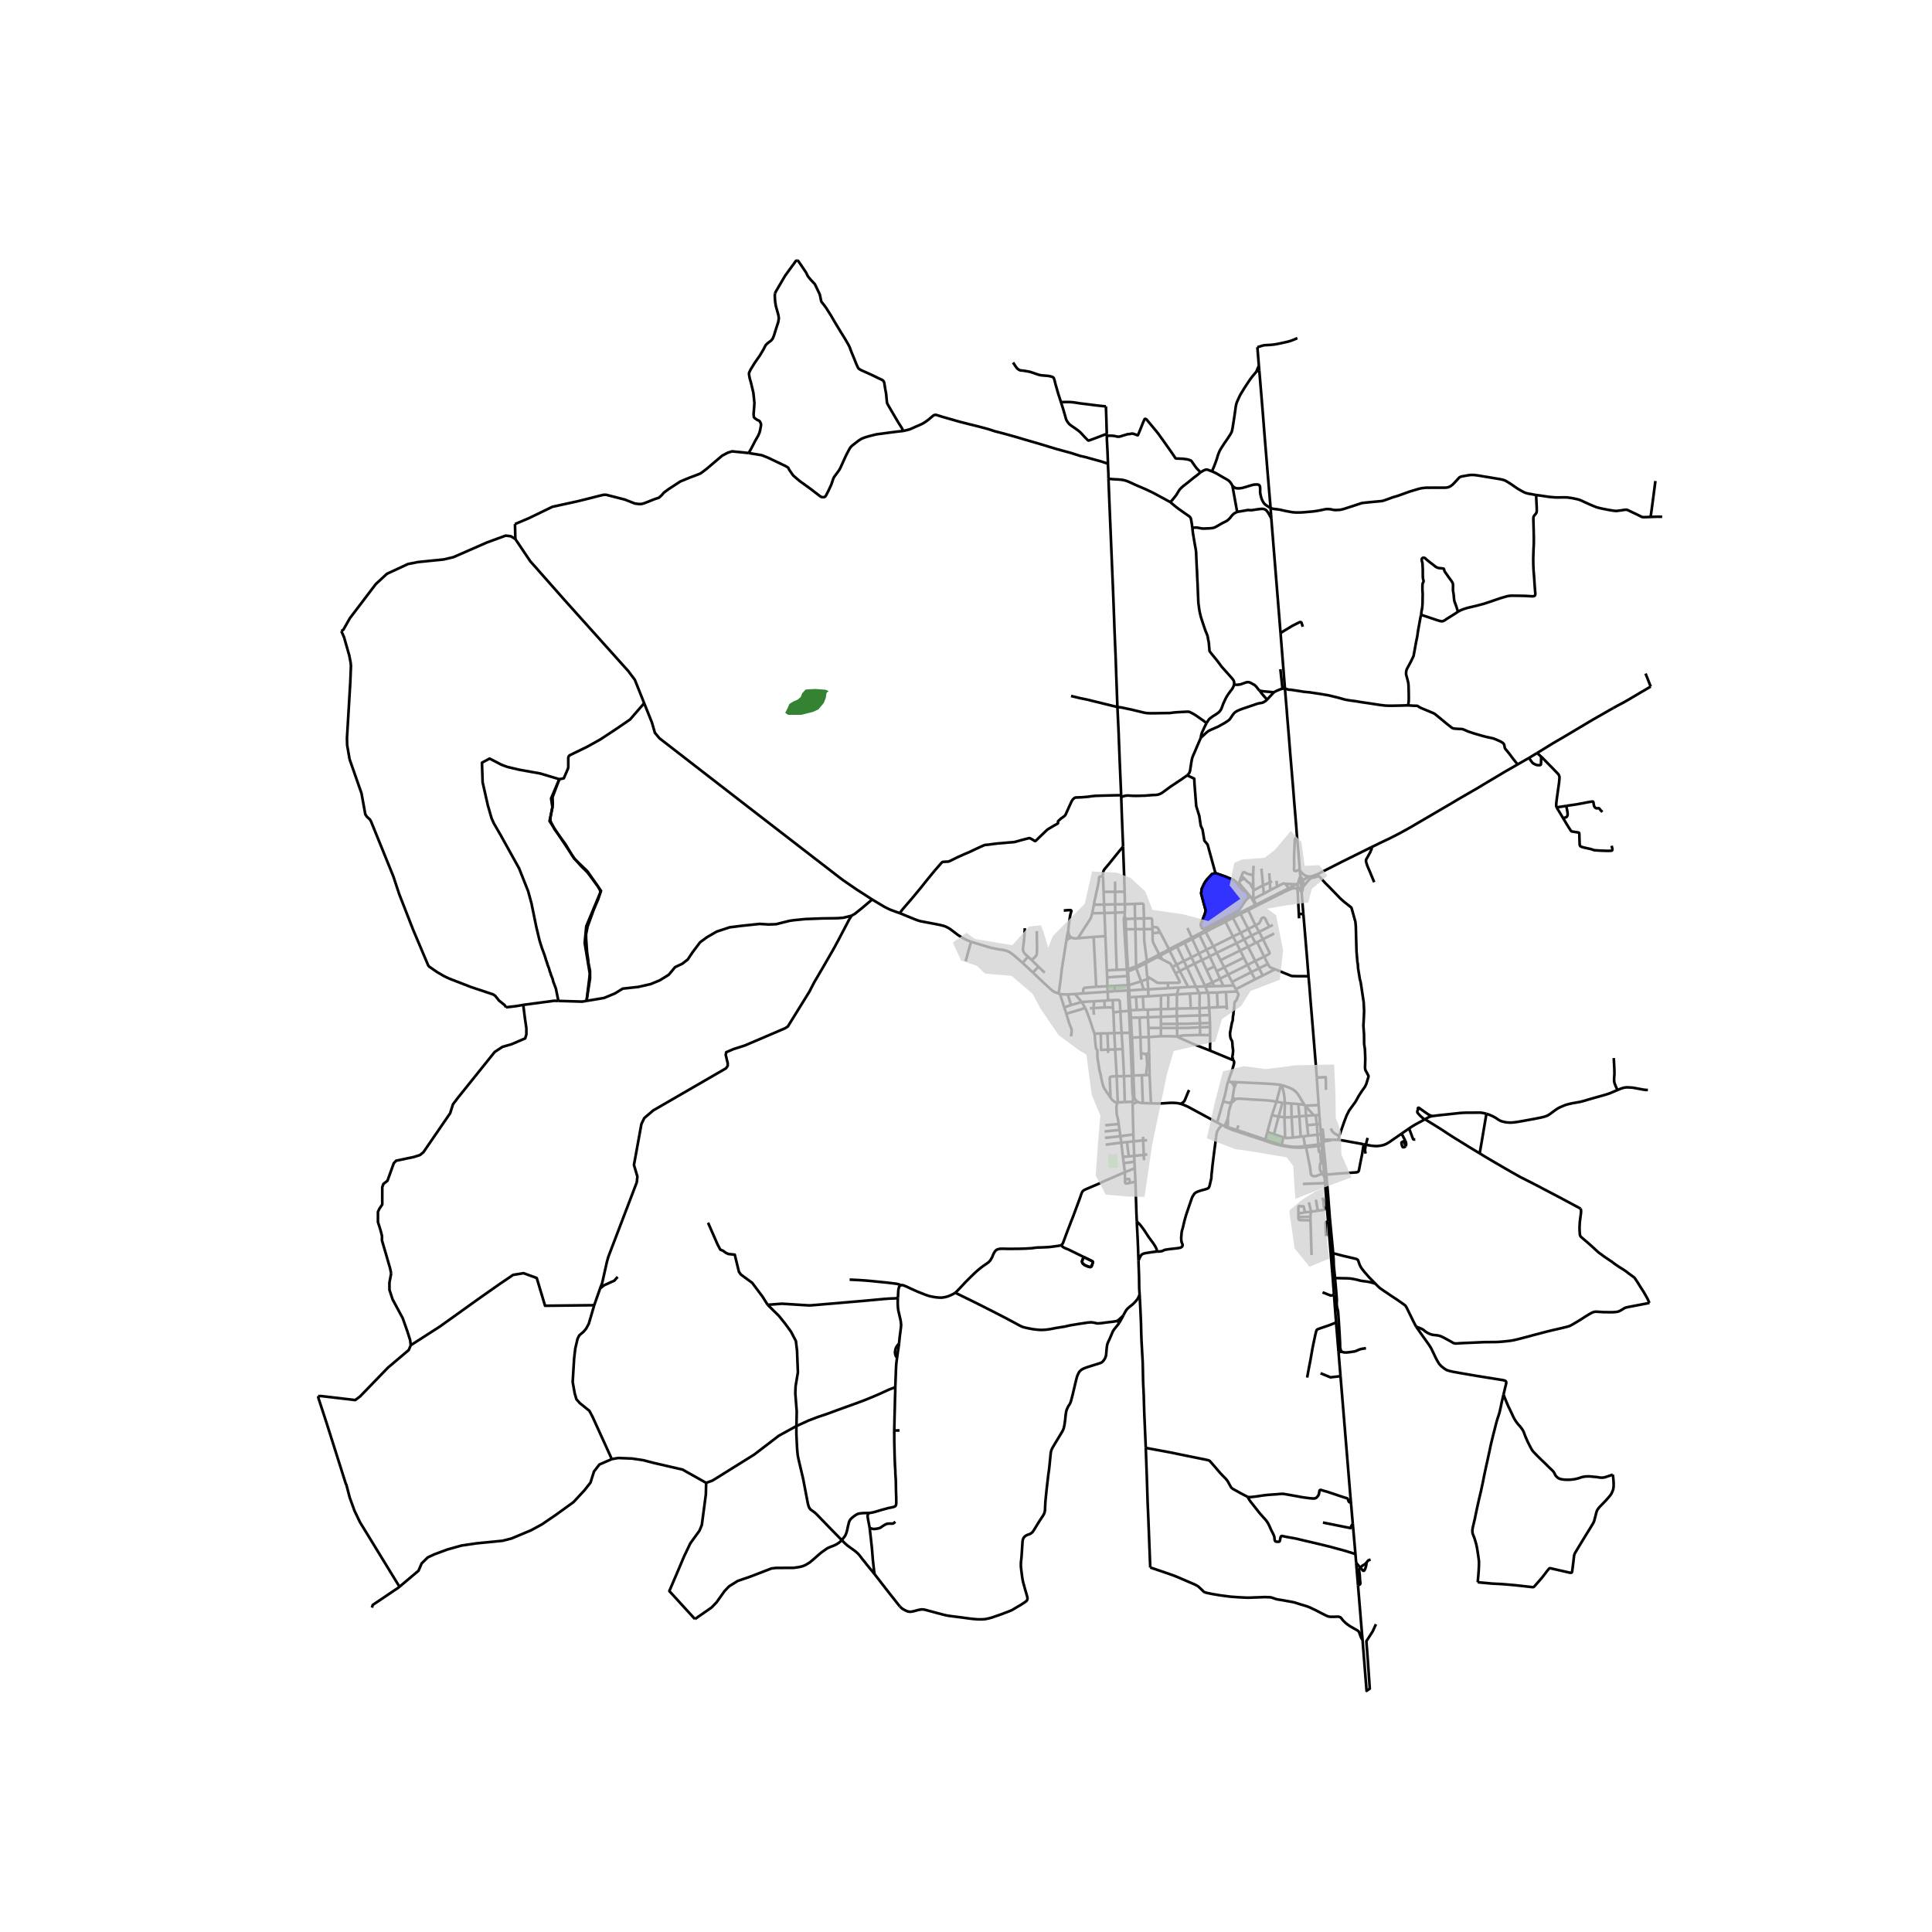 <svg xmlns="http://www.w3.org/2000/svg" width="960" height="960" viewBox="0 0 720 720"><defs><style>*{stroke-linejoin:round;stroke-linecap:butt}</style></defs><g id="figure_1"><path id="patch_1" d="M0 720h720V0H0z" style="fill:#fff"/><g id="axes_1"><path id="patch_2" d="M108.543 640.8h520.914V86.4H108.543z" style="fill:#fff"/><g id="LineCollection_1"><path d="m511.005 315.754-6.157 3.057-4.74 2.342-7.404 3.769-1.693.882M491.011 325.804l-.7.25-.571.228-.5.167-.495.121-.507.077-.344.084M488.83 327.046l.87-.479.674-.37.637-.393M484.748 328.637l-.153-2.028M484.748 328.637l.202 2.353M484.748 328.637l-.192.113-.203.129-.497.287M485.323 328.347l-.077.014-.06.02-.084.036-.173.095-.181.125M425.899 371.374l2.04-.077M425.899 371.374l-2.55.144M425.899 371.374l.279 4.882M438.507 359.504l2.677-1.364M438.507 359.504l-1.626.887M438.507 359.504l1.158 2.352M438.507 359.504l-2.644-5.227M413.089 178.406l.31 7.787.232 5.643.557 13.445.634 15.347.372 9.84.14 4.137.44 10.556.24 6.98.41 11.324M417.82 296.354l-.227-5.33-.286-6.67-.457-11.954-.17-3.596-.255-5.339" clip-path="url(#pc91ed67497)" style="fill:none;stroke:#000"/><path d="m399.15 259.37 3.204.78 2.786.57 3.282.806 6.64 1.635 1.363.304M449.627 269.523l-1.02-.853-1.231-.855-1.59-1.118-1.212-.745-.696-.358-.461-.216-.236-.091-.24-.05-.65-.007-3.397.182-1.231.091-1.633.213-2.361.03-2.732.054-2.369.015-1.215-.068-.952-.16-4.814-1.156-3.684-.776-1.478-.19M415.591 391.104l-.35-6.111M415.591 391.104l.563 9.984M415.591 391.104l-2.625.049M415.591 391.104l2.793-.18M422.896 336.843l.11 5.485M422.896 336.843l-3.671.148M426.343 342.281l-.18-5.064-.029-.122-.044-.105-.068-.085-.079-.06-.076-.041-.071-.022-.105-.018-.222-.022-2.573.101M484.233 416.015l-.414-4.57M484.233 416.015l.509 7.585M484.233 416.015l-2.892.322M484.233 416.015l2.479-.177M411.937 348.866l-.324-8.6M411.937 348.866l.538 12.777M411.937 348.866l-4.372.292M416.168 361.438l-3.693.205M416.168 361.438l3.791-.143M415.625 340.137l.157 10.414.386 10.887M420.798 369.105l5.414-.361M420.798 369.105l-.101-1.977M420.798 369.105l-.414.01M420.798 369.105l.139 2.532M438.554 378.695l8.546-.266M438.554 378.695l-5.921.245M438.554 378.695l.016-2.816M438.554 378.695l.155 2.858M459.5 349.001l1.306 2.5M459.5 349.001l-2.787-5.48M459.5 349.001l2.873-1.366M459.5 349.001l-7.293 3.652M412.966 391.153l-.256-6.06M412.966 391.153l-.006 1.255M410.241 385.115l.093 6.152 2.632-.114M423.005 342.328l.127 3.937M423.005 342.328l3.338-.047M423.005 342.328l-3.516.176M442.823 367.832l-3.56.218M442.823 367.832l2.881-.13M442.823 367.832l-3.158-5.976M463.52 356.89l1.392 2.73M463.52 356.89l-1.317-2.685M463.52 356.89l-7.264 3.612M407.684 337.15l3.793-.031M407.684 337.15l-.657 3.183M411.003 326.498l-.94.164-.178.055-.124.075-.064.072-.05.08-.041.117-.03.194-.032.32-.014.307-.025.322-.058.386-.066.35-.154.768-.395 1.855-.209.851-.387 1.879-.248.981-.131.616-.173 1.26M426.212 368.744l-.959-3.026M426.212 368.744l1.712-.03M419.225 336.991l-3.651.02M419.225 336.991l-.106-4.67M419.225 336.991l-.017 3.024M421.479 379.268l3.183-.061M421.479 379.268l-.618.027M421.479 379.268l-.201-2.802M421.866 386.686l-.108-1.833-.225-4.19-.054-1.395M428.097 386.491l-.118-3.396M428.097 386.491l-3.088.053M428.097 386.491l4.52-.335M428.243 392.104l-.014-.693-.132-4.92M453.423 361.936l1.218 2.794M453.423 361.936l-.853-1.786M453.423 361.936l2.833-1.434M454.641 364.73l1.29 2.723M454.641 364.73l-2.803 1.386M454.641 364.73l3.084-1.545M417.849 297.047l-.03-.693M418.545 315.503l-.178-4.365-.31-7.924-.208-6.167M442.434 288.944l-.352.255-1.85 1.293-3.94 2.608-3.15 2.32-.487.281-.51.235-.48.164-.426.087-.519.061-1.045.03-2.925.229-2.26.068-1.13.023-1.27-.023-1.695-.114-.735.046-.518.099-.465.13-.828.31M456.137 419.58l-.766-.357M456.137 419.58l.206.198M456.137 419.58l.292-.015M419.992 425.63l.672 5.332M419.992 425.63l2.477-.276M419.992 425.63l-2.119.197M394.514 370.245l.525.206M384.962 362.451l3.483 3.316 1.842 1.703 1.309 1.201.449.396.44.32.488.273.611.274.93.311M397.4 350.566l-.166 1.027-.356 2.152-.279 1.817-.569 3.59-.37 2.432-.435 3.856-.34 2.327-.371 2.478M404.381 375.516l-1.276-2.107M407.91 385.233l-.471-1.227-.387-1.16-.55-1.75-.642-1.847-.58-1.59-.573-1.368-.326-.775M397.407 377.812l3.724-1.149 1.625-.478.96-.358.665-.311M417.873 425.827l-5.836.775M417.873 425.827l-.332-2.398M417.873 425.827l.606 5.316M416.896 418.883l-5.029.465M416.896 418.883l.32 2.206M416.487 410.851l-.217.548-.17.699-.047.76.047.951.054 1.202.147.82.178.662.17.647.247 1.743M451.838 366.116l-2.148-4.537M451.838 366.116l-2.806 1.204M451.838 366.116l.63 1.41M417.982 384.933l3.13-.008M417.982 384.933l-2.74.06M417.982 384.933l-.458-7.98M417.982 384.933l.402 5.992M400.528 370.455l-2.614.14M400.528 370.455l3.046-.235M403.105 373.409l-1.826-2.18-.75-.774M425.01 386.544l-.348-7.337M425.01 386.544l.168 5.655M425.01 386.544l-3.144.142M457.725 363.185l1.397 2.752M457.725 363.185l-1.469-2.683M457.725 363.185l7.187-3.566M432.68 370.986l-.029 5.088M432.68 370.986l2.706-.221M432.68 370.986l-4.74.311M427.791 376.27l.012 2.827M427.791 376.27l4.86-.196M427.791 376.27l-1.613-.014M432.617 386.156l.03-3.063M438.679 386.293l-.776-.04-.898-.07-1.408-.011-2.98-.016M476.486 416.151l-2.478-.553M476.486 416.151l2.18.185M476.486 416.151l-1.713 6.537M476.486 416.151l1.421-5.195M484.742 423.6l-2.945.335M484.742 423.6l1.008-.12M411.778 424.069l5.763-.64M426.347 346.263l-3.215.002M426.347 346.263l-.004-3.982M426.347 346.263l3.142-.016M427.405 358.104l-.953-7.177-.105-4.664M467.775 358.121l1.434 2.755M467.775 358.121l-2.646-5.299M467.775 358.121l-2.863 1.498M467.775 358.121l3.348-1.583M416.487 410.851l-.503-.023-.504-.144-.44-.304-.52-.45-.657-.88M407.91 385.233l.11 1.095.061 1.217.217 1.977.159 1.091.058.19.088.145.12.117.117.145.073.121.059.168v.186l-.02 1.122.023.703.043.81.116.745.255 1.552.213 1.433.151.718.41 1.719.588 2.82.271 1.013.271.775.34.616.806 1.27 1.424 2.068" clip-path="url(#pc91ed67497)" style="fill:none;stroke:#000"/><path d="m416.154 401.088-1.316.053-.758.068-.403.19-.1.373.023.654.263 6.623M465.172 346.204l1.26 2.456M465.172 346.204l-2.871-5.614M465.172 346.204l2.689-1.374M465.172 346.204l-2.799 1.431M412.793 369.596l-.087-2.038M412.793 369.596l.156 3.191M412.793 369.596l2.633-.222M403.574 370.22l4.886-.354 4.333-.27M474.773 422.688l-2.44-.881M474.773 422.688l3.488 1.134M441.184 358.14l-2.517-5.324M441.184 358.14l1.146 2.388M441.184 358.14l2.856-1.362M415.625 340.137l-.051-3.126M415.625 340.137l-4.012.13M419.208 340.015l-.57-.015-3.013.137M427.803 379.097l.176 3.998M427.803 379.097l4.83-.157M427.803 379.097l-3.14.11M416.487 410.851l2.688-.144M416.154 401.088l.302 7.398.054.905.03.532-.007.502-.046.426M467.86 344.83l1.387 2.448M467.86 344.83l-2.68-5.666M473.095 345.323l-.646-1.08-.534-1.003-.275-.64-.14-.254-.127-.16-.12-.095-.123-.072-.14-.046-.178-.015-.27.053-.152.058-.131.094-.143.141-.116.209-.17.434-.14.35-.182.383-.14.236-.12.14-.112.103-.285.175-.99.496M191.918 195.307l.14 5.582M278.997 168.831l-6.169-.63-1.625.516-2.074 1.095-5.836 4.959-2.182 1.642-1.425.578-2.863 1.08-3.313 1.37-4.319 2.828-1.795 1.324-.775.943-1.052.943-1.625.532-3.7 1.475-1.107.32-.967.038-1.563-.198-3.778-1.483-6.911-1.765-1.007.008-1.632.388-3.91.996-4.202 1.042-9.318 2.038-8.623 4.183-5.308 2.254M471.524 424.675l.809-2.868M471.524 424.675l-7.163-2.445M471.524 424.675l-.128.44M477.662 426.63l-1.825-.555-4.313-1.4M413.089 178.406l-.03-1.962-.172-3.635M336.635 160.602l1.44-.342.89-.235.843-.342 1.231-.571 1.792-.772.36-.167.53-.255.588-.327 1.18-.806.817-.632 1.25-1.072.45-.327.328-.121.225-.027.2.008.24.03.268.091 1.904.593 6.578 1.883 3.63.912 3.259.814 3.684.981 2.4.791 3.188.821 5.178 1.446 2.415.73 6.153 1.786 6.145 1.871 5.287 1.43 3.513 1.126 2.199.501 1.57.457 4.025 1.095 2.492.837M412.476 162.428l.032 1.544.225 4.266.14 3.582.014.989M416.154 401.088l2.733-.034M427.61 364.873l-.09-.968M427.61 364.873l.314 3.841M427.61 364.873l-2.357.845M427.61 364.873l.935-.399M422.469 425.354l-.081-2.584M422.469 425.354l.217 5.399M422.469 425.354l3.552-.39M410.241 385.115l2.47-.023M407.91 385.233l1-.059 1.331-.06M403.105 373.409l-3.967 1.15M403.105 373.409l4.686-.282M426.178 376.256l-2.52.152M462.203 354.205l-7.363 3.633M462.203 354.205l2.926-1.383M462.203 354.205l-1.397-2.705M417.216 421.089l-5.586.58M417.216 421.089l.325 2.34M464.912 359.62l1.398 2.67M426.997 539.596l-.565-13.001-.201-6.866-.216-4.516-.055-2.373-.038-2.083-.07-3.05-.441-7.96-.117-3.247-.069-3.125-.24-5.52-.286-5.376M424.28 469.819l.078 2.38.132 3.338.023 1.779.039 2.79.147 2.373" clip-path="url(#pc91ed67497)" style="fill:none;stroke:#000"/><path d="m418.634 490.228.36-.708.403-.73.41-.646.41-.48.898-.775.836-.646.604-.578.588-.609.743-.912.371-.646.442-1.02M472.333 421.807l1.675-6.209M432.651 376.074l-.018 2.866M432.651 376.074l2.669-.043M412.71 385.092l2.531-.099M420.664 430.962l2.022-.21M420.664 430.962l-2.185.18M445.168 359.11l-2.838 1.418M445.168 359.11l2.792-1.33M445.168 359.11l-1.128-2.332M445.168 359.11l3.864 8.21M417.54 423.43l4.848-.66M450.82 356.408l1.75 3.742M450.82 356.408l-1.179-2.507M450.82 356.408l-2.86 1.371M450.82 356.408l2.63-1.317M467.867 351.425l-2.738 1.397M467.867 351.425l.627-.294M467.867 351.425l-1.434-2.765M449.162 367.597l-.13-.277M449.162 367.597l.915 2.34M449.162 367.597l-3.458.105M449.162 367.597l3.307-.07M422.084 411.392l.122 4.737.07 3.163.112 3.478M447.96 357.78l1.73 3.799M447.96 357.78l-1.123-2.448M425.178 392.2l.18 2.732M427.199 392.81l-.252.027-.279-.034-.348-.08-.36-.099-.26-.113-.27-.149-.252-.163M423.649 455.223l.043.955.24 4.653.155 3.391.194 5.597M431.209 466.427l-.357.008-.503.054-.388.06-1.663.228-1.602.266-.697.206-.526.289-.403.54-.449.882-.34.859M423.132 346.265l.264 13.87M423.132 346.265l-3.506.055M454.84 357.838l1.416 2.664M454.84 357.838l-1.39-2.747M419.175 410.707l-.288-9.653M419.175 410.707l2.956-.103M460.806 351.5l-7.356 3.591M460.806 351.5l2.86-1.39M419.489 342.504l-.077-.306-.081-.251-.22-.483M419.626 346.32l-.051-.633-.086-3.183M240.067 262.055l-3.49-8.724-2.48-3.291-23.96-26.708-12.569-14.236-5.51-8.207M127.208 235.196l.764-.548 2.415-4.259 9.659-12.715 4.148-3.832 7.864-3.65 3.715-.73 9.597-.974 3.591-.846 12.508-5.481 6.997-2.556 1.92.244 1.671 1.04M449.641 353.901l-2.607-5.414M449.641 353.901l2.566-1.248M449.641 353.901l-2.804 1.43M422.69 408.379l-.37.366M422.69 408.379l-.302-7.571M422.708 409.124l.017-.273-.013-.202-.021-.27M465.129 352.822l-1.463-2.712M415.574 337.01l-.003-4.662M415.574 337.01l-4.097.109M466.433 348.66l-2.767 1.45M466.433 348.66l2.814-1.382M412.706 367.558l2.643-.145M412.706 367.558l-.085-3.307M408.523 367.759l2.5-.13 1.683-.071M453.45 355.091l-1.243-2.438M429.459 345.502l-.109-2.751-.023-.154-.078-.156-.096-.095-.109-.065-.185-.053-.484-.004-2.032.057M425.253 365.718l-4.556 1.41M423.403 360.773l.343.887 1.507 4.058M423.396 360.135l.007.638M423.396 360.135l-2.345.838-.697.289M423.396 360.135l4.01-2.03M422.388 400.808l-.096-3.75-.426-10.372M419.626 346.32l-.64-.142M420.148 357.326l-.146-2.151-.202-4.776-.101-2.357-.073-1.722M455.93 367.453l-3.461.073M455.93 367.453l3.85-.204M411.477 337.119l-.193-4.751M411.477 337.119l.136 3.148M474.838 347.9l-4.19 2.115M411.613 340.267l-4.586.066M420.697 367.128l-.39.022M420.697 367.128l-.17-3.41M422.686 430.753l3.564-.353M422.686 430.753l.07 2.165M462.373 347.635l1.293 2.475M462.373 347.635l-2.928-5.616M419.211 436.84l.037 2.694M419.211 436.84l3.692-1.466M419.211 436.84l-.429-3.334M395.404 464.063l.41-.274.317-.547.457-1.179.449-1.24.51-1.36.612-1.605 1.014-2.638.843-2.145 2.508-6.752.457-1.368.379-.852.325-.358.48-.311.882-.403 1.788-.76 1.64-.693 1.255-.562 1.695-.806 7.786-3.37M412.475 361.643l.146 2.608M445.704 367.702l-3.374-7.174M445.704 367.702l1.191 2.372M418.887 401.054l-.503-10.13M418.887 401.054l2.94-.092M450.077 369.938l3.451-.048M450.077 369.938l-3.182.136M450.573 375.53l-.097-2.425-.09-1.84-.065-.582-.07-.338-.174-.407M401.704 349.653l5.86-.495M407.027 340.333l-.386 1.397-.135.377-.159.346-.762 1.17-1.49 2.282-2.391 3.748M399.4 349.387l.376.171.217.077.403.072.487.038.82-.092M469.247 347.278l1.401 2.737M469.247 347.278l3.848-1.955M444.04 356.778l-2.544-5.39M444.04 356.778l2.797-1.446M240.067 262.055l2.887 7.216 1.111 3.827 1.734 2.068 32.445 25.125 25.575 19.752 4.744 3.65 3.7 2.867 1.904 1.452 4.984 3.414 5.874 3.787M335.35 340.316l-1.385-.48-2.136-.798-.968-.448-1.462-.753-4.374-2.624M317.352 341.255l1.195-.68 2.91-2.336 3.568-3.026M422.903 435.374l.24 5.003M422.903 435.374l-.147-2.456M456.463 342.988l.25.533M456.463 342.988l-9.672 5.025M456.463 342.988l11.339-5.736M459.516 395.073l-8.541-3.536M457.7 403.103l.674-2.084.86-2.296.499-1.791.166-.635.016-.247-.012-.297-.047-.25-.085-.202-.116-.13-.14-.098M460.994 369.493l.407.79.07.16.034.134.016.102-.004.095-.035.167-.12.3-.248.567-.236.696-.074.19-.073.107-.093.11-.154.118-.109.102-.081.103-.109.194-.073.206-.054.151-.027.162v.211l.02.357-.012.27-.036.21-.069.273-.023.198v.282l-.043.334-.054.308-.062.354-.035.224-.015.197-.05.89-.101.445-.05.179-.024.197-.007.251-.055.814-.027.266-.05.236-.081.266-.074.19-.05.122-.043.163-.158.87-.229 1.183-.166.916-.101.579-.046.418.023.387.047.624.084.51.179.494.332.624.109.235.046.198.031.266.105 1.57.096.646.066.445.02.225.007.216-.038.57-.043.396-.04.375-.041.294-.047.21-.04.132-.03.097-.007.047-.001.044.002.054.022.115.052.217.087.253.05.153.02.093.035.433M427.924 368.714l.015 2.583M427.924 368.714l7.376-.44M446.837 355.332l-2.51-5.381M428.661 584.16l-.704-18.134-.279-6.455-.286-9.041-.395-10.934M464.922 557.882l-.379-.28-.604-.297-1.393-.723-3.05-1.695-.471-.343-.31-.387-.348-.608-.542-1.012-.441-.745-.565-.684-.58-.6-.682-.685-.867-.927-.874-1.02-2.516-2.92-.464-.508-.503-.251-.99-.22-2.602-.525-6.834-1.392-3.522-.737-9.388-1.727M420.354 361.262l-.395.033M420.354 361.262l-.206-3.936M420.354 361.262l.056.711M438.619 370.59l.644-2.54M438.619 370.59l-.05 5.289M438.619 370.59l4.848-.3M438.619 370.59l-3.233.175M459.78 367.25l.824 1.405M459.78 367.25l-.658-1.313M470.648 350.015l-2.154 1.116M471.123 356.538l1.609-.889.197-.142.124-.106.056-.09.021-.088v-.085l-.027-.116-.083-.255-2.372-4.752M432.633 378.94v2.663M419.208 340.015l-.098 1.449M471.123 356.538l1.38 2.707M471.123 356.538l-2.629-5.407M418.48 431.143l.302 2.363M438.57 375.879l-3.25.152M438.57 375.879l5.205-.103M439.665 361.856l-1.577.877M439.665 361.856l2.665-1.328M435.648 353.764l-3.265-6.277M435.648 353.764l-1.732.961M435.648 353.764l8.498-4.386M452.207 352.653l-2.934-5.353M421.278 376.466l2.38-.058M421.278 376.466l-.57.265M421.278 376.466l-.172-2.435M415.565 328.512l.006 3.836M446.895 370.074l-3.428.216M447.067 375.732l-.043-1.456.035-2.042.03-1.528-.015-.198-.066-.198-.113-.236M419.12 332.322l-3.549.026M418.545 315.503l.125 3.817.285 7.547.164 5.455M411.003 326.498l.004-.707.077-.638.17-.586.217-.41.271-.388 1.54-1.803 2.26-2.82 1.858-2.29 1.145-1.353M415.241 384.993l-.293-7.71M438.679 386.293l-.005-3.194M450.975 391.537l-6.192-2.44-5.363-2.396-.741-.408" clip-path="url(#pc91ed67497)" style="fill:none;stroke:#000"/><path d="m447.237 385.713-4.458.106-1.126.026-.7.05-.584.08-.98.199-.71.12M487.118 419.353l3.63-.377M487.118 419.353l-.406-3.515M487.118 419.353l.435 3.898M492.43 424.736l.92-.004M492.43 424.736l.115 1.604M492.43 424.736l-.156-1.956M478.933 424.04l-.672-.218M478.933 424.04l-.267-7.704M481.797 423.935l-1.93.18-.934-.075M491.949 418.823l-1.2.153M491.949 418.823l.174 2.119M491.949 418.823l-.27-3.274M481.225 411.225l.116 5.112M481.225 411.225l2.594.22M481.225 411.225l-2.37-.147M493.63 438.696l.173 2.225M492.727 437.472l.314.31.26.34.328.574M493.46 437.204l.08.692.09.8M475.696 410.562l-1.688 5.036M475.696 410.562l2.211.394M475.696 410.562l1.664-6.23M460.635 409.482l.386-.015.643-.03.86.023 1.098.091 2.446.167 4.613.258 1.586.115 1.595.167 1.834.304M492.274 422.78l-1.269.096M492.123 420.942l.07.845.081.993M492.545 426.34l-1.222.183M492.545 426.34l.047.624M491.678 415.549l-1.382.038M491.678 415.549l-.253-3.7M481.797 423.935l-.456-7.598M478.666 416.336l1.231.059 1.444-.058M483.819 411.446l2.345.289M429.459 345.502l.03.745M432.383 347.487l-.757-1.346-.19-.313-.109-.087-.139-.095-.197-.069-.248-.045-.417-.03h-.867M427.405 358.104l4.608-2.405M429.544 347.768l-.02 1.946.05.742.078.407.14.41.142.361 2.079 4.065M432.013 355.699l1.903-.974M429.544 347.768l-.055-1.521M429.544 347.768l2.84-.28M415.571 332.348l-4.287.02M411.003 326.498l.072.684.209 5.186M408.523 367.759l-.958-18.601M403.574 370.22l.13-1.157.043-.323.054-.236.078-.121.124-.133.158-.092.248-.045 2.016-.202 2.098-.152M412.621 364.25l7.525-.516M420.527 363.718l-.117-1.745M420.527 363.718l-.38.016M428.545 364.474l-1.025-.569M435.24 366.291l-3.378.023-.376-.042-.247-.068-.217-.11-.271-.194-.464-.32-.89-.566-.852-.54M433.081 357.487l-1.72-.845M433.081 357.487l-.696-1.361M436.881 360.39l-.507-.958-.1-.159-.113-.122-.108-.087-.256-.16-.967-.502-1.749-.915M419.96 361.295l.065.712M419.96 361.295l-.261-4M484.364 324.11l-1.292.457-.205.038-.155-.004-.174-.05-.132-.098-.085-.099-.062-.125-.027-.22v-.301l.027-.51.062-.783-.054-1.772.008-1.992.131-2.593.101-2.89.05-.3.078-.236.073-.144.105-.122.545-.407" clip-path="url(#pc91ed67497)" style="fill:none;stroke:#000"/><path d="m484.364 324.11-.203-2.865-.075-1.043-.263-3.338-.465-4.905M478.861 256.602l.127 1.56.198 2.429.295 3.49.27 3.498.58 6.943.535 6.738.364 4.289.72 8.661.301 3.864.805 9.74.302 4.145M484.382 324.383l-.018-.272M484.382 324.383l.213 2.226M487.894 326.731l-.81-.187-.328-.106-.355-.142-.307-.193-.317-.24-.411-.379-.42-.454-.564-.647M449.69 361.579l2.88-1.43M438.088 362.733l-1.207-2.342M435.24 366.291l3.746-.045.294-.008.166-.045.09-.057.058-.077.03-.09.012-.08-.019-.126-.066-.171-.222-.425-1.24-2.434M435.24 366.291l.06 1.983M435.3 368.274l3.963-.224M407.791 373.127l-.308 2.556M407.791 373.127l3.738-.184M407.483 375.683l.194 2.494M407.483 375.683l4.218-.228M407.483 375.683l-1.316.105M414.754 375.428l-.052-2.73M414.754 375.428l.194 1.855M414.754 375.428l-3.053.027M414.702 372.698l-1.753.09M417.524 376.953l-.194-3.658-.015-.133-.031-.11-.06-.122-.072-.084-.089-.082-.088-.047-.107-.04-.11-.011-2.056.032M417.524 376.953l-2.576.33M417.524 376.953l3.184-.222M420.937 371.637l-.49.067M420.937 371.637l2.412-.119M420.937 371.637l.169 2.394M423.35 371.518l.308 4.89M435.386 370.765l-.066 5.266M427.979 383.095l4.669-.002M432.648 383.093l-.015-1.49M432.648 383.093l6.026.006M438.674 383.099l.035-1.546M447.21 382.852l-2.738.13-.585.027-.958.046-4.255.044M432.633 381.603l6.076-.05M447.18 381.342l-4.394.18-4.077.03M418.782 433.506l3.974-.588M484.595 326.61l-.548 1.447-.09.342-.06.305-.041.462M485.323 328.347l.01-.168.007-.144.002-.166-.014-.146-.035-.135-.046-.147-.178-.304-.155-.19-.319-.338M487.894 326.731l-.794.327-.728.45-.163.11-.205.144-.252.21-.371.38M485.38 328.352l-.057-.005M485.746 330.3l-.008-.262-.03-.578-.064-.572-.02-.139-.035-.123-.05-.126-.066-.089-.092-.059M485.566 330.653l.097-.155.083-.198M484.95 330.99l.118-.028.179-.076.147-.102.172-.13" clip-path="url(#pc91ed67497)" style="fill:none;stroke:#000"/><path d="m485.084 332.521.205-.482.124-.411.082-.376.07-.599M484.95 330.99l.134 1.531M484.206 330.974l.248.034h.286l.21-.018M483.97 330.894l.236.08M483.746 329.282l-.07.186-.047.175-.007.22.019.22.027.21.058.205.085.183.158.213M483.97 330.894l-.768.08M481.559 331.114l-.252-.605M481.559 331.114l.576-.038.302-.022.765-.08M478.584 332.414l1.964-.908 1.01-.392M485.726 340.64l-.193-2.256-.286-3.658-.051-.678-.112-1.527M484.206 330.974l.1.31.133.28.212.341.433.616M472.213 260.728l-.457.41-.31.22-.32.202-.41.22-.23.088-.498.103-1.18.202-2.315.798-3.188 1.072-1.27.464-.99.449-.751.471-.41.373-.62.799-.448.722-.488.677-.387.395-.65.464-1.107.7-2.244 1.246-2.725 1.187-.905.464-.806.654-.781.722-1.215 1.11M442.434 288.944l.166-.152.221-.236.228-.28.167-.267.135-.277.082-.259.07-.278.096-.59.287-1.946.278-1.551.108-.517.225-.654.86-1.978.873-2.075 1.278-2.944M449.627 269.523l-.084.148-.488.924-.653 1.426-.472 1.022-.19.605-.158.638-.074.654M477.952 256.667l-.87.243-.93.373-.588.258-.812.445M472.213 260.728l.975-1.065 1.564-1.677M469.365 257.275l.263.137.236.072.356.069.767.091 3.765.342M477.952 256.667l.433-.057.476-.008M524.743 262.857l-2.028.068-3.583.076-1.641.008-1.324-.068-1.935-.229-3.986-.616-2.716-.387-2.137-.366-2.453-.319-1.649-.289-2.639-.745-3.53-.86-3.242-.547-3.866-.582-1.947-.17-2.05-.328-2.199-.335-.778-.117-.236-.014-.222.002-.192-.01-.17-.024-.197-.041-1.162-.362M477.22 235.906l.986 12.428.655 8.268M218.586 373.002l6.518-1.095 4.073-1.685 2.894-1.79 5.789-.633 4.61-1.053 3.322-1.369 3.43-2.106 2.359-2.844 2.68-1.263 2.036-1.58 1.822-2.738 2.787-3.686 2.573-1.896 3.645-2.106 4.823-1.58 4.18-.526 6.968-.738 3.323.21 2.787-.104 5.016-1.253 1.684-.247 4.176-.407 6.168-.243 5.929-.084 2.174-.182 3-.75M223.636 480.177l.205-.584.569-1.436 1.765-7.889.536-1.896 10.612-27.801.215-2.107-1.286-4.317 2.787-15.27 1.072-2.212 3.322-2.843 27.12-15.692.644-.948v-.948l-.75-3.159.214-.948 2.68-1.159 4.287-1.368 15.008-6.424.964-.632 8.044-12.998 1.734-3.368 3.22-5.491 3.529-6.12.998-1.78 1.517-2.814 3.692-7.064 1.018-1.654M145.78 474.586l-.643 3.37v2.737l1.18 3.58 3.751 6.952 1.715 4.843 1.072 3.37.215 1.896M118.56 520.289h1.28l12.541 1.474 1.823-1.368 10.397-10.742 7.718-6.529.75-1.79" clip-path="url(#pc91ed67497)" style="fill:none;stroke:#000"/><path d="m221.448 486.413-18.322.203-3.106-10.345-4.93-1.79-3.86.631-4.823 3.265-7.504 5.265-15.007 10.742-10.826 6.95M194.993 374.495l.632 4.995.537 3.686v2.316l-.43 1.475-5.145 2.211-3.323.948-2.894 1.896-13.614 16.955-1.93 2.528-1.07 3.37-9.97 14.533-1.286 1.053-2.359.737-6.538 1.37-.858.947-2.358 6.529-1.501 1.159-.429 1.263v6.424l-1.072 1.58-.536 1.158v3.791l.965 3.055.536 2.106v1.685l3.001 10.32.43 2M188.548 375.395l3.754-.434 2.69-.466M208.099 373.01l-1.647-.05-11.46 1.535M221.448 486.413l-2.026 6.917-.965 1.79-.964 1.159-1.608 1.369-.643 1.264-.858 3.685-.429 3.686-.535 8.74.75 4.213.643 2.211 1.286 1.475 3.537 2.843 1.18 2.211 7.182 15.796" clip-path="url(#pc91ed67497)" style="fill:none;stroke:#000"/><path d="m148.875 591.335 7.089-5.968 1.18-2.738 2.25-2.212 2.465-1.158 4.824-1.79 5.253-1.474 5.681-.843 9.647-.947 3.323-.843 7.29-3.054 4.072-2.211 5.253-3.58 6.54-4.739 4.18-4.528 2.143-2.738 1.287-4.106.965-1.264 1.071-1.37 4.61-2M263.157 552.617l-8.79-4.949-10.934-2.527-3.644-.948-4.18-.632-5.253-.21-2.358.42M296.816 531.452l-6.539 3.58-9.218 7.055-15.543 9.688-2.359.842M258.977 603.373l-9.54-10.425 3.644-8.529 1.822-4.317 2.359-4.95 3.43-4.739.857-2.105 1.501-11.373.107-4.318M148.875 591.335l-.415.35-9.54 6.423-.3 1.012M313.685 573.943l-.292.34-.705.623-.92.601-.798.395-.758.305-.975.372-.89.41-.643.434-.875.616-.789.57-.836.715-.882.76-.75.677-1.743 1.475-1.532.95-1.184.494-1.293.312-2.074.297-6.54.024-1.716.211-7.932 3.054-4.61 1.58-3.215 2-1.715 1.79-3.002 4.213-1.822 1.895-6.217 4.317M333.261 533.118l.015 4.106.117 5.14.131 3.62.124 1.923.03 1.293.078 1.125.077 1.262.116 5.193.047 1.255.023 1.938-.054.707-.124.38-.193.236-.333.206-.813.22-1.57.32-1.154.319-1.316.357-1.586.48-1.347.38-.976.182-.673.076M313.685 573.943l.513-.595.727-.951.333-.714.24-.654.255-.966.202-1.019.216-.874.186-.791.263-.661.418-.609.573-.547.65-.51.704-.494.643-.342.689-.175.82-.114.921-.068h1.076l.766-.023M324.081 569.438l-.077-.576-.31-1.567-.224-1.216-.116-.798v-.586l.116-.372.41-.487M333.648 516.976l-.016 1.559-.1 2.79-.055 2.95-.1 3.62-.116 5.223M335.227 533.065l-1.084.038-.882.015M356 481.772l-.851.517-.991.472-1.068.41-1.014.258-1.16.168-1.231-.038-1.169-.122-.93-.167-1.121-.228-1.207-.38-3.321-1.301-2.678-1.21-1.33-.637-1.123-.464-.58-.137-.466.06M334.615 483.688l.047-.67.046-.912.054-1.057.117-.76.209-.745.232-.32.44-.25" clip-path="url(#pc91ed67497)" style="fill:none;stroke:#000"/><path d="m316.636 476.875 1.648.084 2.198.114 2.237.152 2.02.182 3.545.357 2.849.29 2.948.365.89.212.79.342M334.615 483.688l-.38.091-.58.076-.619.038-.85.008-1.108.068-1.517.114-3.73.343-4.296.395-5.89.502-3.762.327-2.894.243-2.554.213-3.421.296-.813.061-.774.023-10.078-.632-5.253.42M296.816 531.452l.107-5.371-.536-6.845.107-2.633.858-5.16-.321-8.108-.43-3.58-1.822-3.476-2.143-2.949-2.359-2.948-4.18-4.107M263.87 455.67l3.544 8.105 1.053 1.947.929.364 1.176.852.929.395 2.322.244 1.207 4.987.348 1.39.75 1.053 4.18 3.054 3.86 5.16 1.928 3.054" clip-path="url(#pc91ed67497)" style="fill:none;stroke:#000"/><path d="m335.039 500.753.103-.946.17-1.703.132-.943.123-.973.186-1.528.07-.852-.101-1.148-.155-.92-.611-2.577-.209-.928-.117-1.05-.053-1.018-.024-.92.062-1.559M333.648 516.976l-2.09.783-1.115.487-1.052.486-1.006.48-1.3.562-2.028.867-1.618.662-.983.395-1.014.388-1.618.608-2.631.958-5.356 1.931-2.484.92-1.904.685-2.686.897-3.338 1.26-4.61 2.107M313.685 573.943l-3.915-3.987-4.442-4.607-1.122-1.156-.627-.555-.836-.608-.604-.434-.441-.494-.325-.668-.318-1.164-1.756-9.177-.65-2.776-.736-3.079-.41-1.817-.224-1.14-.156-1.62-.084-1.209-.116-2.144-.132-2.904-.008-1.97.033-.982M334.313 505.974l-.178 1.262-.131 1.156-.109 1.87-.046 1.392-.201 5.322M221.448 486.413l2.188-6.236M230.178 475.843l-1.22 1.396-3.858 1.756-1.464 1.182M455.371 419.223l-1.772-.897M431.209 466.427l.37-.007.697-.053.673-.099.434-.145.417-.243.48-.137.983-.152 1.177-.16 1.672-.175.642-.076.844-.129.572-.197.341-.266.17-.29.047-.387-.202-.578-.193-.464-.093-.639-.046-.874.069-.86.093-1.17.116-.646.217-.723.232-.867.17-.768.202-.874.363-1.392.326-1.133.348-1.057.325-.927.348-1.064.503-1.46.441-1.27.349-.974.34-.578.473-.722.363-.342.45-.259.641-.266.922-.32.92-.25.798-.213.611-.19.457-.236.279-.297.177-.463.148-.533.147-.654.162-.684.1-.456.124-.487.055-.737.008-.578.108-.867.085-.707.186-1.886.146-1.224.597-4.76.534-3.992.108-.95.163-1.141.146-.55.28-.538.417-.707 1.13-1.36M477.907 410.956l.948.122M478.666 416.336l.189-5.258M477.727 404.43l.268 1 .387 1.657.247 1.476.226 2.515M487.553 423.25l3.452-.374M485.75 423.48l1.036-.13.767-.1M486.712 415.838l2.884-.212M486.712 415.838l-.204-3.64M525.13 420.538l-2.8 1.935M530.834 417.216l-1.145.654-1.045.555-1.1.6-.804.48-.712.44-.898.593M527.436 424.645l-.379.015-.209-.015-.155-.061-.13-.205-.156-.419-1.277-3.422M553.945 415.064l1.176.41 1.285.563 1.1.616.92.647.798.425.805.258 1.075.251 1.23.122.914-.007.945-.069 1.385-.182 2.4-.426 3.769-.692 2.244-.441 1.595-.373 1.13-.425.905-.555.836-.632.619-.456.813-.586.681-.455.766-.396 1.053-.464 1.107-.433.85-.244 1.386-.326 1.455-.259 1.758-.32 1.602-.417 1.772-.54 1.687-.48 2.624-.73 1.865-.532 1.394-.464 1.3-.548 1.61-.691M614.122 406.205l-.712-.015-1.007-.122-1.865-.35-2.064-.38-2.045-.129-1.177.122-1.107.334-1.347.548M601.398 394.305l.1 1.817.093 1.673.039.996.015 1.521-.07.95-.046.882.008.715.116.707.473 1.24.402.86.27.547M615.14 192.642l2.511-.08 1.788.012M486.164 411.735l.238.32M477.727 404.43l.91.247 1.757.639 1.006.456.96.608.704.631.743.92.511.837.542.935.735 1.194.57.838M485.75 423.48l.596 3.612M486.346 427.092l-1.215.176-.999.099-1.37.03-.587-.043M486.346 427.092l.314-.037M486.66 427.055l.079.484M491.323 426.523l-1.293.175-2.574.276-.796.081M498.683 424.797l-2.252-.069M498.683 424.797l.41-1.453M508.208 426.445l-1.739-.333-2.864-.51-2.863-.532-1.47-.212-.589-.061M473.517 189.371l.252 3.788M459.28 181.007l.418.387.325.251.402.22.372.093.627.045.626-.03.891-.13 1.378-.38 1.54-.472.99-.289.58-.106.69-.038h.433l.395.076.232.095.155.126.104.178.097.251.066.342.027.685-.016 1.19.116.715.148.662.286 1.003.279.647.41.745.356.456.534.48 1.776 1.162M572.474 184.49l-1.78-.342-1.184-.198-.882-.236-.573-.22-.906-.472-1.548-.89-2.19-1.513-.983-.647-1.23-.737-.543-.251-.665-.206-.82-.182-4.428-.753-2.028-.32-1.323-.235-1.114-.16-.991-.122-.898-.007-.55.03-.781.114-2.253.396-.433.133-.228.088-.167.09-.186.134-.917 1.023-.816.867-.573.6-.731.586-.391.243-.333.145-.395.137-.244.06-.34.058-.6.042-3.684-.008-2.26.023-.967-.015-.79.075-.72.084-1.13.22-3.622 1.088-4.373 1.575-1.888.554-2.036.753-1.091.373-.419.144-.634.13-3.437.32-2.553.25-.945.114-.58.114-1.037.343-2.028.677-2.137.684-1.191.388-.945.25-.65.122-1.385.076-.48-.007-.689-.084-.867-.19-.774-.076h-.681l-.611.06-1.362.297-1.549.297-1.54.22-3.162.284-1.439.097-1.366.019-.762-.02-.948-.075-.86-.152-1.532-.274-.766-.168-1.575-.36-.995-.145-.998-.106-.655-.111-.82-.214M469.31 138.137l.937 11.279.418 5.14.546 7.005.592 7.22.55 6.75 1.164 13.84M459.28 181.007l1.771 9.756M451.664 175.653l1.459.657 2.76 1.624 1.361.753.588.38.465.434.294.35.27.41.419.746M436.153 187.136l.751-.829 1.432-1.787 1.037-1.703.213-.297.255-.304.198-.224.944-.867 1.672-1.282 2.175-1.78 1.339-1.003 1.246-1.05M451.664 175.653l-1.64-.597-.326-.057-.135-.004-.275.053-.233.072-.495.206-1.145.684" clip-path="url(#pc91ed67497)" style="fill:none;stroke:#000"/><path d="m412.476 162.428 1.174-.061.782.008.739.083.58.114.41.107.372.049.31.007.313-.022.352-.065.921-.3 1.281-.373.364-.121.186-.05.2-.02.52-.022.302-.053.237-.07.138-.035.149-.019.2.003.301.056.406.118.921.354.225.072.096.023.046-.002.037-.015.028-.025.071-.14.473-1.132 1.327-3.298.559-1.295.043-.074.062-.074.079-.04.112-.004.107.015.141.051.105.057.135.09.6.722 1.706 2.046 1.1 1.32 1.071 1.345.968 1.362.56.76.787 1.114 1.002 1.434 1.311 1.848 1.282 1.893.282.46.1.104.09.056.127.054.14.034 2.33.091 1.485.182.62.13 1.075.396 1.83 2.597.221.262.24.243 1.208 1.232M413.089 178.406l1.586.167 2.044.114.967.076.728.091.728.168.774.228 1.145.471 2.182 1.027 2.13.905 1.996.867 2.318 1.11 6.466 3.506M444.342 196.757l-.163-1.404-.255-1.513-.104-.487-.093-.277-.093-.198-.104-.152-.148-.156-.193-.156-.329-.228-1.706-1.179-1.967-1.4-.905-.691-1.006-.829-1.123-.95M473.769 193.16l-.887-1.616-.352-.56-.236-.327-.321-.38-.225-.22-.2-.133-.256-.126-.318-.087-.367-.062-.46-.015-1.119.118-.94.133-1.053.171-.652.079-.648-.014-.484-.042-.16-.007-.153.011-.167.03-.299.065-1.948.345-.476.067-.997.173" clip-path="url(#pc91ed67497)" style="fill:none;stroke:#000"/><path d="m444.342 196.757.368-.072.267-.035.584-.05.472.012.337.042.53.118.538.102.403.061.41.046h.39l.38-.02 1.254-.045.572-.03.182-.016.635-.056.561-.111.43-.137.317-.16.816-.44 1.154-.678.472-.269.441-.22.805-.389.693-.41.325-.255.623-.597.425-.555.457-.551.364-.35.329-.286.286-.182.89-.461M459.915 255.169l.015-.7-.047-.37-.05-.246-.073-.198-.086-.152-.417-.578-.879-.992-1.397-1.559-1.726-1.94-1.505-2.045-1.865-2.277-.93-1.164-.123-.186-.07-.202-.03-.16-.024-.174-.02-.563-.1-.894-.054-.79-.043-.384-.108-.643-.17-.837-.062-.43-.093-.483-.109-.383-.147-.415-.568-1.365-.612-1.787-.356-1.065-.735-2.274-.41-1.695-.194-1.057-.155-1.187-.084-.563-.086-.676-.139-2.997-.159-4.114-.143-2.696-.074-2.224-.089-1.148-.204-4.65-.047-1.221-.128-.989-.282-1.487-.318-1.878-.398-2.38-.279-2.194M449.627 269.523l.125-.221.263-.422.345-.529.213-.274.193-.205.34-.274.937-.692 1.014-.616.801-.566.527-.437.329-.419.236-.342.154-.236.128-.293.635-1.718.79-1.741.401-.768.52-.845.928-1.293.612-.768.286-.464.279-.585.232-.646M469.365 257.275l-.17-.126-.202-.194-.774-1.015-.255-.28-.197-.187-.306-.236-1.37-.753-.472-.194-.31-.064-.31-.015-.518.068-2.299.799-.905.106-1.362-.015M530.834 417.216l.194-.108M533.683 415.946l-.48-.198-.357-.129-.541-.297-1.37-.95-2.098-1.49-.147-.08-.162.026-.109.11-.015.134.015.262.016.228-.027.122-.143.254-.078.251.008.289.162.335.898.98 1.579 1.423M468.144 337.087l-.342.165M467.112 334.985l.043.201.112.29.217.387.66 1.224M468.144 337.087l1.925-.924M467.169 322.646l-.192 3.774M466.977 326.42l.107 4.931M462.7 326.415l.452-1.112.046-.09.058-.07.066-.044.064-.023.079-.022.09-.008.113.015.19.063.143.07.137.079.172.104.163.076.16.067.36.138.308.091.287.069.611.135.34.109.188.104.116.091.134.163M467.802 337.252l-1.107-2.092M462.7 326.415l-.658 1.8M462.7 326.415l1.144 1.116M467.084 331.351l-.002.508M463.844 327.531l.227.222.716.73.329.308.236.149.185.11.194.125.151.126.128.182.147.293.197.414.31.536.42.625M466.695 335.16l.417-.175M462.042 328.216l-.135.366-.027.149.004.166.023.141.055.172.108.201.132.198.898 1.095 1.435 1.715 1.297 1.524.43.54.29.396.143.28M480.285 331.018l-1.961.977M478.889 329.35l.154.118 1.242 1.55M480.285 331.018l1.022-.509M467.112 334.985l3.867-1.917M467.082 331.859l-.012 1.525.023.711.004.335.015.555M473.42 331.708l2.527-1.287M473.42 331.708l-2.44 1.36M473.42 331.708l-.194-2.821M473.008 325.417l.218 3.47M474.037 328.415l-.811.472M470.69 329.95l-2.759 1.469-.85.44M473.226 328.887l-2.536 1.064M470.98 333.068l-.29-3.117M470.104 323.68l.586 6.27M481.307 330.51l1.749-.944M483.746 329.282l-.397.16-.293.124M483.746 329.282l.11-.116M478.889 329.35l2.04.114 2.127.102M434.087 355.174l-.17-.449M434.087 355.174l1.09-.552.686-.345M432.385 356.126l1.159-.65.543-.302M435.863 354.277l2.804-1.46M456.713 343.521l2.732-1.502M449.273 347.3l3.59-1.882 3.85-1.897M447.034 348.487l2.239-1.187M447.034 348.487l-.243-.474M444.327 349.95l1.736-.923.97-.54M444.327 349.95l-2.831 1.437M441.496 351.387l-2.829 1.43M459.445 342.019l2.856-1.43M462.3 340.59l2.88-1.426M465.18 339.164l5.142-2.608M446.79 348.013l-2.644 1.365M470.069 336.163l.253.393M470.069 336.163l8.255-4.168M470.322 336.556l8.262-4.142M478.324 331.995l.26.419M475.947 330.421l-.218-2.161M478.889 329.35l-.14-.065-.143-.037-.166-.012-.167.015-.247.084-2.08 1.086M420.307 367.15l-4.958.263M420.307 367.15l.077 1.965M420.307 367.15l-.16-3.416M422.13 410.604l.076-.817.113-1.042M422.32 408.745l.083.128.09.088.215.162M421.827 400.962l.097 3.365.108 2.799.055.691.053.33.074.328.105.27M422.13 410.604l-.046.788M424.04 410.653l-.495-.38-.27-.28-.28-.366-.287-.504M424.04 410.653l-1.06.393-.896.346M425.898 411.072l-.627-.061-.704-.13-.526-.228M420.146 363.734l-.121-1.727M420.384 369.115l.062 2.59M420.384 369.115l-4.958.26M421.112 384.925l.715 16.037M420.861 379.295l.167 3.816.084 1.814M418.986 346.178l.713 11.118M419.11 341.464l-.177.464-.078.464-.023.509.154 3.277M420.025 362.007l.385-.034M431.36 356.642l1.025-.516M431.36 356.642l-4.304 2.29M420.41 361.973l.502-.178 2.491-1.022M427.056 358.932l.464 4.973M427.056 358.932l-3.653 1.841M412.95 372.787l-1.421.156M415.349 367.413l.077 1.961M427.199 392.81l.197-.048.317-.213.53-.445M428.418 400.616l-.052-2.66-.123-5.852M420.861 379.295l-.153-2.564M420.708 376.73l-.136-2.613M420.446 371.704l.126 2.413M428.932 411.186l-3.034-.114M428.932 411.186l-.514-10.57M440.078 411.403l-.566-.164-1.114-.183-1.2-.06-1.176.007-1.51.107-1.23.068-1.417.053-2.933-.045M428.418 400.616l-1.327.04M422.388 400.808l3.128-.104M425.516 400.704l1.575-.048M425.516 400.704l.382 10.368M440.078 411.403l.618.178.945.388 1.099.494 2.183 1.179 4.35 2.35 4.326 2.334" clip-path="url(#pc91ed67497)" style="fill:none;stroke:#000"/><path d="m455.852 410.42-.124.439-2.129 7.467M457.148 375.208l.1 1.019M457.148 375.208l-.267-5.537M457.148 375.208l-3.345.174M450.972 385.249l.001 1.497.002 1.65-.023 1.613.023 1.528M450.573 375.53l.24 2.753M450.573 375.53l3.23-.148M450.573 375.53l-3.506.202M450.813 378.283l-3.713.146M450.813 378.283l.116 2.966M447.237 385.713l-.028-2.861M450.972 385.249l-.222.201-.158.118-.162.095-.217.076-.318.023-.395-.008-2.263-.041M450.972 385.249l-.013-2.821M450.96 382.428l-.031-1.18M447.21 382.852l1.95-.064.948-.03.299-.038.123-.04.109-.043.154-.097.166-.112M447.21 382.852l-.03-1.51M450.929 381.249l-3.749.093M447.18 381.342l-.08-2.913M443.467 370.29l.308 5.486M443.775 375.776l3.292-.044M453.528 369.89l3.353-.219M453.528 369.89l.275 5.492M456.88 369.671l4.114-.178M460.994 369.493l-.39-.838M460.604 368.655l7.114-3.704M475.177 361.211l-4.575 2.337M487.63 363.782l-.51.03-3.042-.007-2.128-.045-.275-.012-.182-.019-.232-.05-.244-.08-5.84-2.388M472.504 359.245l.474.812.102.138.108.127.115.105.127.085.166.091 1.581.608M467.718 364.951l-1.408-2.661M467.718 364.951l2.884-1.403M470.602 363.548l-1.393-2.672M459.122 365.937l7.188-3.647M472.504 359.245l-3.295 1.63M466.31 362.29l2.9-1.414M490.72 401.567l-.203-2.958-.998-12.182-.851-10.296-.387-4.646-.287-3.68-.363-4.023M485.726 340.64l.31 3.622.496 5.947.595 7.064.504 6.51M457.7 403.103l1 .101M455.852 410.42l.572-2.01.464-1.985.14-.752.12-.635.158-.734.178-.623.217-.578M489.596 415.626l.7-.04M489.596 415.626l-3.088-3.429M486.508 412.197l-.106-.142M477.36 404.332l.367.097M460.804 403.295l11.549.56 2.043.13 2.232.23.732.117M459.35 409.25l-.342 1.379M460.635 409.482l-.428-.034-.258-.058-.6-.14M460.066 405.213l-.225.749-.155 1.023-.336 2.265M460.804 403.295l-2.104-.091M460.066 405.213l.294-.795.444-1.123M458.893 411.09l-.14.44M458.893 411.09l.115-.461M460.635 409.482l-.697.685-1.045.924M477.662 426.63l.599-2.808M477.662 426.63l-.059.314M482.175 427.354l-.636-.048-1.265-.122-1.126-.197-.875-.205-.61-.153M492.592 426.964l.108 1.277M492.592 426.964l-1.238.099M492.727 437.472l-.335.054-.459.204-.448.168-.635.251-.472.16-.549.038-.589-.122-.464-.22-.201-.358-.116-.692-.086-.813-.107-.768-.117-.73-.17-.837-.162-.722-1.078-5.546M486.739 427.539l2.935-.278 1.68-.198M482.151 427.61l1.71.084h1.1l.982-.069.796-.086M490.296 415.587l.453 3.39M491.354 427.063l-.031-.54M492.275 429.488l-.542-.09-.132-.1-.093-.22-.054-.335-.1-1.68M491.323 426.523l-.318-3.647M491.005 422.876l-.256-3.9M494.493 449.764l.452 5.492M494.493 449.764l-.69-8.843M493.79 450.607l.35-.375.353-.468M483.889 452.234l2.432-.411M486.32 451.823l-.415-2.021-.09-.149-.1-.075-.186-.05-.228.008-.197.03-.267.015-.202-.026-.135-.057-.112-.034-.174-.012-.105.027-.131.09-.078.206-.038.175.002.167.025 2.117M483.889 452.234l-.01 1.346M491.103 451.196l-2.501.37M491.103 451.196l-.702-4.08M493.79 450.607l-.4.206-.472.145-1.815.238M486.32 451.823l2.282-.258M488.602 451.565l-.83-3.5M488.329 453.438l.08-.789.057-.479.136-.605M488.329 453.438l.051 1.343M488.329 453.438l-4.45.142M488.783 467.737l-.403-12.956M483.879 453.58l.021.568.039.234.155.191.247.084.349.053 1.184.023 1.106.015 1.4.033M427.505 424.972l-1.484-.008M427.576 430.219l-1.326.181M425.983 423.648l.038 1.316M426.36 432.371l-.11-1.97M426.02 424.964l.23 5.436M421.104 440.839l.568-.127 1.47-.335M423.649 455.223l-.143-3.151-.363-11.695M411.529 372.943l.172 2.512M395.04 370.451l1.562 4.966M397.914 370.594l-1.303-.006-.913-.061-.659-.076M397.407 377.812l.89 3.034.465 1.293.45 1.072.108.426.039.311.007.358-.007.24-.032.418-.065.456-.167.78M396.602 375.417l.805 2.395M396.602 375.417l2.536-.857M397.914 370.594l1.224 3.966M389.336 362.497l-2.346-2.243M383.074 356.509l-.929-.87-.259-.286-.201-.27-.29-.524-.132-.442-.035-.323-.004-.255.372-2.844.185-2.334.154-2.45M381.124 358.862l3.838 3.59M381.124 358.862l1.95-2.353M361.867 350.954l.697.235 2.856.86 3.924 1.179 2.856.57 1.416.19.72.137.704.198.852.334.634.365 1.517 1.148 3.08 2.692M383.074 356.509l1.362 1.258M384.962 362.451l2.028-2.197M386.99 360.254l-2.554-2.487M386.388 346.986l.076 5.914-.03 1.925-.032.509-.077.441-.186.395-.34.41-.511.495-.852.692M447.067 375.732l.033 2.697M356 481.772l.496-.464.534-.54.944-.996.882-.935.953-1.026.951-.95.774-.784.697-.662.998-.98.805-.73.712-.609.736-.586.82-.646 1.424-.958.728-.54.526-.57.278-.418.557-1.006.357-.918.379-.715.387-.585.542-.449.65-.205.697-.137h1.145l1.726.046 1.478-.008 2.6-.023 2.308-.06 2.112-.13.581-.045.627-.107 1.23-.13 1.44-.03 1.106-.045.914-.038 1.107-.076 2.229-.282 1.37-.213.604-.159M403.854 468.436l-5.672-2.777-1.176-.47-.627-.313-.41-.304-.565-.509M416.363 492.288l-.767.136-.874.137-1.4.16-1.518.19-1.045.152-.859.084-.588.038-.534-.008-.759-.175-.658-.13-.44-.067-.41-.016-1.208.107-1.479.22-1.408.206-1.432.235-1.548.251-.743.13-.759.174-.526.13-.697.152-1.006.16-1.223.197-1.137.183-1.161.235-1.06.198-1.239.167-1.594.092-1.045-.03-1.177-.115-1.192-.152-1.625-.304-1.223-.274-.774-.198-.859-.357-1.014-.532-1.331-.73-3.398-1.81-4.767-2.455-3.383-1.712-2.43-1.231-8.073-3.954M417.14 492.914l-.205.332-.48.646-.68.821-.635.776-.395.646-.24.532-.402.973-.318.723-.263.638-.472.966-.27.654-.163.547-.14.883-.1.988-.093 1.125-.108 1.034-.287.852-.371.647-.526.676-.48.395-.72.29-4.42 1.383-1.362.494-.673.335-.573.41-.48.457-.324.55-.442.94-.271.867-.48 1.93-.464 1.993-.58 2.44-.434 1.666-.162.57-.17.54-.272.593-.279.418-.263.38-.348.73-.294.708-.186.67-.132.88-.1.822-.1 1.08-.14 1.05-.17 1.17-.255 1.11-.233.654-.395.722-2.562 4.258-.967 1.612-.356.753-.209.623-.124.677-.472 4.805-.209 1.772-.232 1.589-.642 5.589-.434 4.349-.03.623-.04.814-.038.783-.023.882-.124.7-.21.646-.378.683-1.618 2.472-1.099 1.794-.728 1.209-.526.745-.51.411-.488.296-.496.152-.58.236-.511.274-.503.456-.279.426-.216.501-.124.814-.116 1.886-.109 1.65-.1 1.52-.116 1.384-.124.95-.04.76v1.027l.117 1.148.356 2.753.147.927.193.974.774 2.828.527 1.81.24.843.116.662-.108.54-.279.41-.449.357-1.386.913-2.956 1.756-.604.388M335.312 598.65l.843.791.945.556.874.426.759.205.72.023 1.246-.243 1.563-.426 1.192-.206.828.046 1.184.289 2.12.57 1.68.456 2.291.608 1.1.259.913.167.86.115 2.035.258 1.57.197.976.13 1.935.266 1.834.213 1.494.121 1.486.023 1.355-.084 1.223-.25 1.261-.327 3.429-1.194 2.159-.814 1.958-.775M335.039 500.753l-.076.69-.371 2.44-.279 2.091" clip-path="url(#pc91ed67497)" style="fill:none;stroke:#000"/><path d="m335.039 500.753-.385.385-.294.38-.41.608-.24.685-.14.76-.03.6.085.518.17.57.178.342.34.373M505.132 579.151l.268 3.246M505.132 579.151l-.982-11.246M464.922 557.882l.286.343.28.555.317.494.309.44.395.487 2.887 3.665 2.066 2.32.496.592.541.776.419.814.92 2.045.658 1.27.271.63.162.548.047.623.085.502.109.289.232.198.317.076.682.015.293-.03.179-.1.093-.22.223-1.117.07-.282.109-.236.201-.144.232-.015 1.293.266 1.215.228 1.432.251 1.06.19 1.2.282 2.469.592 3.94.913 4.984 1.209 6.052 1.642 3.686 1.158M503.458 559.99l-.557-.168-.193-.122-.155-.29-.108-.28-.101-.335-.116-.251-.132-.13-.332-.12-.736-.23-2.059-.668-1.153-.403-1.447-.479-1.897-.624-.78-.205-.72-.213-.527-.182-.333-.054-.256.107-.139.228-.07.472-.116.722-.27.616-.426.525-.372.326-.487.183-.62.03-1.253-.099-1.316-.174-1.447-.198-1.719-.32-2.368-.425-1.757-.312-1.076-.175-.634-.045-.612.045-.611.038-.58.076-2.09.13-1.85.151-1.78.22-1.363.221-1.253.168-1.107.121-.681.054-.472-.015-.465-.024M533.683 415.946l.967-.13 1.92-.228 3.436-.357 4.11-.449 1.067-.068 1.448-.053h1.811l3.313-.023.967.144 1.223.282M551.436 429.827l.737-4.247.836-4.973.936-5.543M531.028 417.108l.89-.493.905-.449.86-.22M509.008 426.599l-.8-.154M509.008 426.599l.658-2.54M522.33 422.473l-4.584 3.168-1.029.615-1.03.426-.982.244-1.44.19-1.068-.03-1.184-.122-2.005-.365M508.923 429.907l-.109-.464-.07-.38-.03-.335v-.304l.046-.38.17-1.027.078-.418M493.35 424.732l1.215-.004h1.866M493.42 425.337l.735-.114.828-.122.666-.107.325-.075.457-.19M492.727 437.472l.732-.268M457.443 419.998l-.388-.174-.626-.26M457.535 416.832l.073.802.039.57-.024.578-.069.51-.111.706M460.92 421.124l-1.547-.505-.519-.164-.607-.179-.5-.171-.304-.107M460.066 405.213l-.376-.863-.224-.403-.395-.419-.371-.324" clip-path="url(#pc91ed67497)" style="fill:none;stroke:#000"/><path d="m456.43 419.565.954-2.27.15-.463M458.753 411.53l-.096.302-.263.78-.233.714-.131.567-.066.38-.066.441-.085.673-.081.548-.093.513-.104.384M482.151 427.61l.024-.256M477.603 426.944l.345.08 1.486.237 1.355.205 1.362.144M471.396 425.115l.244.085 2.678.89 1.355.395 1.238.297.692.162M464.197 422.73l.164-.5M464.197 422.73l.319.105 1.9.646 1.316.414 1.838.594 1.826.626M456.343 419.778l.193.118.372.179.646.288.832.34.91.387.952.33 1.315.423 1.982.673.652.214M464.361 422.23l-3.44-1.106M492.87 446.293l.101.494.124.418.093.396.031.319.046.905.047.494.077.41.116.328.285.55M497.522 476.297l3.491.076 1.16.023 1.076.068 1.293.213 1.409.304.696.206.55.129.696.099.829.106.843.107.99.205 1.177.297.898.326M527.746 494.402l-.975-1.87-2.593-5.278-.317-.54-.295-.296-.766-.555-1.633-1.156-3.134-2.076-.991-.7-.929-.608-1.052-.715-.751-.524-.72-.647-.96-.98M496.825 467.059l4.08 1.049 2.654.608 1.416.327.589.183.371.22.217.32.402 1.163.202.532.27.57.465.715.975 1.255 1.71 1.962 2.454 2.493M496.672 476.26l.477 6.36M496.672 476.26l-.137-1.674M496.672 476.26l.85.037M456.43 419.565l-.087.213M523.118 425.3l.75 1.87M523.868 427.17l-.27.212-.465.167-.255.008-.17-.121-.163-.343-.263-.928v-.288l.085-.183.75-.394M523.69 425.078l-.394.13-.178.092M523.69 425.078l.217.495.108.463.016.517-.163.616" clip-path="url(#pc91ed67497)" style="fill:none;stroke:#000"/><path d="m522.33 422.473.455.864.31.586.286.547.162.32.147.288M531.028 417.108l5.82 3.59 2.794 1.84 2.446 1.56 4.25 2.63 1.175.723 3.923 2.376M589.014 450.43l-.255-.153-7.585-4.068-5.496-2.874-2.22-1.179-1.859-.965-5.13-2.593-5.264-2.996-4.713-2.753-3.197-1.878-1.86-1.144M493.46 437.204l-.281-3.315M492.398 432.994l-.379.768-.124.547-.03.844.1.867.217.48.263.288.541.259.473.157M493.179 433.89l-.372-4.381M492.398 432.994l.202.289.579.606M492.275 429.488l-.101.449-.054.41.023.64.078 1.406.069.282.108.319M492.275 429.488l.532.02M492.7 428.24l-.24.625-.185.623M492.7 428.24l.107 1.269M325.923 586.638l4.45 5.748 4.94 6.265M325.923 586.638l-1.014-1.285-.913-1.064-1.014-1.255-.773-1.019-.565-.661-.62-.79-.666-.883-.68-.76-.713-.623-.572-.464-.612-.434-1.115-.798-.905-.67-.874-.783-1.202-1.206M417.14 492.914l-.777-.626M418.634 490.228l-.36.706-.766 1.384-.367.596M416.363 492.288l.805-.662.642-.6.824-.798M601.019 549.511l-.999.403-1.168.373-.844.274-.774.114-.658.007-.658-.09-.72-.123-1.393-.129-1.23-.122-.976-.015-.983.068-.921.168-.735.22-.883.297-1.339.312-.797.098-.85.084-1.115.008-.976-.03-1.114-.168-.542-.13-.519-.227-.41-.297-.464-.433-.286-.357-.225-.465-.256-.494-.247-.402-.45-.495-.897-.836-.851-.852-1.13-1.11-1.192-1.125-1.494-1.483-1.339-1.376-.534-.639-.38-.63-.549-1.035-.82-1.642-.472-1.065-.418-.98-.31-.837-.317-.836-.349-.647-.472-.676-.588-.738-.665-.73-.735-.973-.558-.867-.363-.684-1.123-2.41-.797-1.628-.82-1.916-.527-1.307-.472-1.24" clip-path="url(#pc91ed67497)" style="fill:none;stroke:#000"/><path d="m550.734 589.663.007-.417.039-.57.154-1.597.07-.973.054-.738.07-1.247.038-1.186v-1.01l-.1-.92-.147-1.088-.1-.646-.233-1.506-.217-1.285-.263-1.148-.333-1.163-.278-.89-.441-1.14-.264-.746-.077-.683.016-.662.147-.837.758-3.238.704-3.422.782-3.52.79-3.33.379-1.765.356-1.657.348-1.795.433-2.09.535-2.456.247-1.08.581-2.7.395-1.786.325-1.627.302-1.247.324-1.353.426-1.726.325-1.24.287-1.125.278-1.14.287-1.065.333-1.11.293-.89.287-.874.27-.981.31-1.384.372-1.802.712-3.11" clip-path="url(#pc91ed67497)" style="fill:none;stroke:#000"/><path d="m527.746 494.402 2.353 3.375 1.184 1.628 1.401 1.984.248.403.371.608.372.73.541 1.125.34.723.496 1.05.604 1.117.643 1.087.812.89 1.068.859.945.593 1.052.342 1.347.305 3.374.608 5.86 1.004 2.708.433 2.856.456 2.376.38 1.316.213.75.167.388.243.194.373-.047.51-.248 1.026-.735 3.065" clip-path="url(#pc91ed67497)" style="fill:none;stroke:#000"/><path d="m614.695 485.566-1.634.32-3.892.745-2.33.448-.906.206-.495.19-.604.38-.921.547-.782.358-.735.159-1.416.107-3.142-.016-2.346-.152-.936-.03-.534.091-.55.198-.758.388-.914.54-1.114.676-1.772 1.148-1.285.783-.999.594-1.122.639-.658.311-.781.236-1.703.426-1.58.365-2.167.494-2.561.63-1.455.381-1.432.388-.805.198-.875.235-1.455.403-1.316.342-1.548.411-1.61.41-1.462.343-.999.175-1.4.174-1.928.19-1.339.1-1.246.045-2.09.015-1.517.015-1.54.046-1.385.069-1.41.068-1.74.076-1.455.053-1.928.1-1.432.098-.619-.038-.526-.183-.82-.494-2.493-1.361-1.122-.547-.72-.266-.735-.137-.975-.107-.798-.098-.781-.213-.79-.343-.65-.372-.448-.289-.403-.35-.418-.334-.596-.327-.967-.411-1.084-.41M589.014 450.43l.147.341.054.517-.023.723-.178 1.315-.17 1.362-.085.669-.054.843-.063 1.156.024 1.247.085 1.255.108.608.24.396.805.707 1.208 1.034.913.783.844.753.696.616.735.684.418.38.558.532.572.487.488.358.363.228.542.44.844.594.851.577.573.388.813.533.387.243.464.395.929.67 1.27.867 1.555.965 1.1.738 1.083.85.967.7.658.48.333.243.387.533.712 1.071.434.677.487.806.952 1.49.658 1.042.743 1.308.55 1.011.704 1.52M512.774 605.299l-1.267 2.765-2.299 3.55.563 7.375.704 10.325-1.192.824-1.498-18.961M506.091 590.81l1.376 16.737.318 3.63M428.661 584.16l4.458 1.505 2.214.76 1.943.685.975.38 1.153.478 1.533.67 1.586.684 1.146.487 1.47.638.705.35.588.335.611.532 1.316 1.277.34.312.388.182.735.205 2.206.442 2.724.456 1.804.235 2.02.259 1.2.09 1.733.123 1.037.053 1.014.06 1.285.047 1.169-.015 1.656-.07 2.19-.075 1.347-.061 1.223.03.75.03.558.07.58.19.519.174.906.304.89.16.936.144 1.223.213 2.554.464.944.19.89.274 1.308.426 1.502.44 1.146.358.48.182.866.373 1.835.882 1.818.943 1.788.905.588.273.542.213.797.106h1.401l1.215-.053.604.061.441.175.34.335.411.524.38.457.804.782.658.533 1.037.722 1.246.707.697.388.727.418.41.289.202.289.302.798.154.41.287.76.185.412.434.642M497.917 492.858l-1.308.532-1.339.517-1.78.608-1.556.525-.697.258-.394.19-.233.32-.139.464-.317 1.277-.387 1.848-.325 1.528-.364 1.795-.232 1.376-.503 2.89-.349 1.756-.278 1.46-.58 3.17M497.917 492.858l.912 10.975M497.917 492.858l-.768-10.237M497.36 474.533l-.825.053M497.36 474.533l.162 1.764M496.825 467.059l.093 1.254.093 1.308.031.867.008.814.07.912.077.775.07.632.093.912M496.535 474.586l-1.59-19.33M499.952 503.761l-.255-.57-.124-.365-.132-.623-.038-.518.008-.54-.031-1.048-.055-1.073-.208-3.573-.232-3.757-.163-2.167-.046-.661-.055-.403-.116-.418-.201-.776-.132-.836-.023-.555-.008-.403.039-.525.015-.456-.023-.502-.054-.715-.286-3.543-.31-3.437M494.272 437.708l.626 7.087.674 8.988 1.122 11.755.131 1.52M493.42 425.337l-.07-.605M494.272 437.708l-.38-4.387-.132-1.415-.177-1.779-.21-1.81-.13-1.094-.063-.807v-.372l.085-.358.155-.35M419.248 439.534l.01.38.038.592.039.365.178.183h.325l.743-.099.523-.116" clip-path="url(#pc91ed67497)" style="fill:none;stroke:#000"/><path d="m419.248 439.534 1.14-.145h.332l.14.068.077.236.167 1.146M492.123 420.942l.515-.016.248.046.093.129.372 3.631M461.532 419.39l-.24.609-.216.6-.156.525M324.081 569.438l.124.93.163 1.451.193 1.643.17 1.604.21 1.886.348 4.402.147 1.33.163 1.43.154 1.43.17 1.094M508.208 426.445l-.392 2.397-.155 1.08-.24 1.194-.449 2.212-.464 2.403-.124.616-.217.304-.294.16-.394.1-.697.044-.929.061-1.787.114-1.177.084-1.448.099-1.57.121-2.91.244-.69.03M499.952 503.761l.372.099.48.114.433.053.743-.007 1.068-.122 1.633-.235.542-.137.45-.19.572-.274.541-.198.674-.182.836-.13.759-.098M498.829 503.833l.741 9.019M498.829 503.833l1.123-.072M324.081 569.438l.821.237.503.122.588.008.913-.137.759-.16.495-.213.372-.266.472-.342.604-.357.541-.297.472-.175.86-.06.611.007.387.007.232-.03.224-.068.326-.251.41-.343M601.019 549.511l.154.943.14 1.391.054 1.255-.031.996-.117.852-.27.775-.457.989-.557.775-.836.981-.612.684-.626.654-.844.874-.967.996-.41.518-.341.479-.225.456-.263.928-.224.896-.488 1.87-.193.465-.202.418-1.4 2.312-1.13 1.801-1.069 1.757-2.081 3.421-1.084 1.81-.24.57-.108.54-.101.844-.162 1.528-.442 3.406-.123.312-.163.091-.24.03-.472-.06-1.58-.365-4.883-1.11-.689-.16-.232.015-.147.084-.255.266-.589.73-1.153 1.52-.62.8-2.236 2.577-.72.813-.193.175-.302.068-.387-.023-1.27-.144-4.914-.547-3.591-.312-1.239-.1-1.16-.067-1.464-.069-1.307-.069-5.224-.487M494.945 455.256l-.666.116-.209.16-.047.243-.023.327.008.44.024.905.116 3.225M506.93 584.224l.615.665.255.305.186.151.217.069.201-.122.186-.266.256-.593.185-.616.14-.608.061-.441.007-.44" clip-path="url(#pc91ed67497)" style="fill:none;stroke:#000"/><path d="m506.93 584.224.274-.27.364-.342.348-.258.341-.19.364-.214.31-.28.308-.341M510.788 581.255l-.496.106-.355.152-.287.304-.286.373-.125.139M506.93 584.224l-1.53-1.827M506.091 590.81l.456-.196.255-.151.124-.183.062-.334-.054-.335-.062-.441-.062-.646-.031-.814-.07-.95-.077-.555-.116-.799-.016-.449.078-.319.201-.266.15-.148M505.4 582.397l.691 8.414M503.458 559.99l.692 7.915M499.57 512.852l3.718 45.198.17 1.94M440.078 411.403l.487-.354.472-.35.279-.281.302-.578.394-.98.774-1.894.356-.73M499.093 423.344l-1.138-.585-.487-.289-.395-.32-.44-.395-.28-.35-.209-.448-.147-.48M488.83 327.046l.693.03.623-.205 1.107-.35.3.069.33.277 1.943 2.145 2.93 2.958 2.581 2.707 1.54 1.384 2.72 2.144.164.46 1.363 4.913.15 1.74.259 9.27.332 3.932.163.833.082 1.471.665 4.091.313 1.133 1.115 7.43.162 3.33-.108 2.578-.162 2.89.24 3.2.039 3.594.293 1.946.132 3.525-.096 3.494.177.852.492.847.61 1.2-.006.4-.805 2.643-.534 1.08-1.277 1.81-1.076 1.672-.782 1.46-.402.67-2.323 3.2-.936 1.849-.952 2.501-1.796 5.125M423.649 455.223l.856.802.317.335.457.555 1.068 1.452.557.837 1.154 1.787 1.586 2.144.403.593.495.807.279.509.17.41.14.48.078.493M457.949 410.958l.294.205.51.367M457.949 410.958l.68-.168.379-.161M455.852 410.42l.982.317.403.106.402.076.31.039M403.854 468.436l-.54 1.36-.078.266.008.183.093.334.17.243.232.244.434.35.29.152.314.137.657.27.418.132.395.077.267-.03.143-.1.174-.247.217-.6.174-.53.058-.303-.023-.171-.151-.148-.472-.251-2.78-1.368" clip-path="url(#pc91ed67497)" style="fill:none;stroke:#000"/><path d="m403.854 468.436 2.78 1.368.472.25.151.149.023.17-.058.305-.174.529-.217.6-.174.247-.143.1-.267.03-.395-.077-.418-.132-.657-.27-.314-.137-.29-.152-.434-.35-.232-.244-.17-.243-.093-.334-.008-.183.078-.266.54-1.36M569.804 282.465l3.038-1.844M569.804 282.465l-4.18 2.388M574.338 281.977l-.007 1.176-.046 1.449-.023.184-.023.084-.03.074-.044.055-.052.05-.062.038-.073.028-.128.031-.145.023-.41-.008-.426-.038-.317-.076-.349-.13-.448-.214-.419-.232-.08-.068-.069-.07-.4-.472-.515-.73-.468-.666M511.005 315.754l1.571-.745 1.594-.8 2.287-1.086 1.359-.635 1.006-.517 2.558-1.305 2.117-1.16 2-1.114 3.913-2.292 11.014-6.445 3.297-1.962 3.97-2.296 3.15-1.81 1.943-1.194 3.491-2.076 4.675-2.783 4.674-2.681M524.743 262.857l2.097.152.898.004.306.015.143.034.147.061.21.141.502.308.627.32 1.904.79 2.26.943.774.373.387.296 1.773 1.445 2.36 1.962 1.44 1.133.48.373.325.167.247.091.356.054 1.254.106 1.525.06.38.077.44.16 1.401.623 2.175.738 2.702.799 2.112.562 2.23.472.595.182.72.29 1.742.767.79.502.301.282.2.341.14.578.094.582.054.16.131.255.488.574 1.095 1.35 1.246 1.684 1.15 1.449.68.74M511.005 315.754l.316.183M469.14 136.274l.17 1.863M468.274 138.365l.162-.387.178-.48.526-1.224M468.587 129.373l.414 5.137.14 1.764M469.31 138.137l-1.036.228M477.22 235.906l-1.86-23.035-1.591-19.712M485.51 233.556l-.462-1.447-.045-.082-.058-.059-.064-.05-.071-.039-.08-.03-.103-.019-.1-.006-.099.021-.242.099-2.43 1.201-2.895 1.75-1.64 1.011M485.746 330.3l.167-.206.249-.265.757-.966.604-.684.417-.403.466-.418.425-.312M335.35 340.316l5.472 2.243.898.327.635.22.697.198.727.144 4.327.814 2.12.419.643.159.557.145.635.182.495.206.503.258.48.251.72.464 1.502 1.148 1.122.86 1.099.73.945.55.85.438.86.395 1.23.487" clip-path="url(#pc91ed67497)" style="fill:none;stroke:#000"/><path d="m359.866 358.216.399-1.3.27-1.133 1.332-4.83M417.82 296.354l-2.75.046-4.628.115-2.338.083-1.377.145-1.316.19-2.12.174-2.296.1-.197.026-.135.023-.155.064-.12.084-.186.156-.426.407-.429.67-.442.991-.475 1.004-1.215 2.734-.128.224-.1.175-.12.16-.148.152-.201.171-.352.263-.708.471-1.018.94-.078.083-.04.053-.03.057-.013.082.029.309-.003.13-.001.046-.005.037-.012.052-.034.051-.074.068-.122.092-1.06.582-2.322 1.372-.202.14-.182.127-.8.74-1.82 1.765-1.168 1.137-.523.494-.1.061-.086.023-.092-.004-.082-.034-.131-.08-.407-.247-.905-.506-.33-.163-.161-.054h-.132l-.128.03-.178.046-.456.118-1.912.49-2.036.568-.414.117-.352.076-.883.1-1.443.106-2.221.205-1.575.122-.689.083-1.649.202-1.292.182-.616.054-.468.03-.247.053-.194.065-.26.103-1.16.509-2.155.988-1.854.898-2.183.924-2.531 1.148-2.388 1.183-.541.243-.153.06-.097.03-.104.016-.575.034-.952.05-.441.042-.17.038-.155.11-.36.35-2.369 2.722-2.74 3.339-2.468 3.094-3.267 3.947-2.523 2.912-.882 1.027-.697.897-.426.67M462.042 328.216l1.042-.493.27-.095.23-.05.26-.047M444.146 349.378l-1.63-3.565M427.09 400.656l.14-1.245.282-2.456v-.7l-.066-.984-.12-1.338-.127-1.122M468.274 138.365l-.14.213-.356.449-1.13 1.346-.832 1.114-.592.89-.569.855-1.122 1.723-1.35 2.236-.821 1.746-.457 1.068-.131.395-.12.49-.174.948-.128.97-.267 1.942-.29 1.92-.391 2.487-.271 1.385-.155.494-.41.753-.906 1.407-.797 1.171-.813 1.187-.928 1.43-.596 1.026-.256.616-.41 1.057-.364 1.263-.642 1.817-.681 1.696-.511 1.194M278.997 168.831l4.853.799 2.306.912 6.672 3.179.93.593.308.685 1.518 2.182 2.399 2.069 3.7 2.654 3.703 2.833.248.194.398.228.213.069.244.038.236.015.22-.008.232-.026.206-.1.216-.159.186-.27.991-1.901 1.026-2.228.781-2.312.186-.373.279-.426.542-.707 1.137-1.582.45-.806.711-1.574 1.355-2.981 1.339-2.57.433-.632.433-.45.511-.41.952-.738 1.115-.866.944-.586.588-.266.867-.334 1.277-.373 2.121-.548.975-.228 1.966-.243 3.328-.449 2.33-.297 2.213-.236M297.17 97.062l.232.106.851 1.209 2.144 3.187.69 1.414.96 1.171 1.633 1.757 1.764 3.666.131.471.148.64.108.6.132.612.07.29.05.148.04.097.114.184.84 1.032.931 1.28.447.741 1.176 1.845 1.54 2.639 2.183 3.597 1.78 2.89 1.107 1.932.325.63.209.533.426 1.195.804 1.939.372.875.573 1.498.611 1.376.194.38.162.267.225.22.263.16.558.319 3.939 1.772 2.53 1.232 1.123.51.255.16.26.174.159.168.143.236.096.22.109.437.297 1.92.368 1.97.263 2.867.054.41.101.32.124.267 1.084 1.878 2.12 3.612.728 1.217 1.316 2.092.27.501.333.677M472.213 260.728l-.797-.871-1.204-1.388-.847-1.194M452.949 325.373l-2.91-10.646-1.192-1.415-.713-4.228-.65-1.368-.541-3.635-1.146-3.696-.65-8.334-.077-1.856-2.636-1.25M572.474 184.49l1.332.16 3.451.516 2.23.198 1.377.008 1.154-.008 1.246-.007.835.022.782.107 1.169.182 1.44.305.913.22.882.35 1.525.707 1.664.754 2.283.958.72.212.696.175 1.177.259 2.074.41 1.223.198 1.049.153.375.041.321.004.349-.038 1.18-.14 1.614-.252.274-.022.267.003.248.042.29.099.666.312 1.908.901 2.182 1.065.461.235.186.065.209.03.336.027 2.578-.099" clip-path="url(#pc91ed67497)" style="fill:none;stroke:#000"/><path d="m616.923 179.258-.402 3.095-.55 4.205-.494 3.681-.337 2.403M468.587 129.373l.98-.263.642-.22.394-.115.418-.091.557-.053 1.618-.084 1.463-.137 1.2-.19 2.02-.418 1.695-.38 1.122-.29 1.408-.517 1.393-.608M412.476 162.428l-.014-.7M412.145 151.446l-1.332-.122-2.716-.304-3.537-.456-1.873-.213-1.835-.297-1.01-.133-1.064-.095-1.513-.004-1.88.022" clip-path="url(#pc91ed67497)" style="fill:none;stroke:#000"/><path d="m412.462 161.728-.948.305-2.666 1.018-2.172.814-.772.272-.139.025-.116-.002-.083-.02-.08-.04-.11-.08-.325-.314-.515-.529-.584-.612-.503-.552-.74-.794-.344-.324-.293-.235-.376-.305-1.428-1.011-.705-.48-.472-.33-.309-.236-.313-.266-.299-.369-.329-.43-.228-.36-.14-.244-.123-.266-.147-.457-.29-1.06-.704-2.419-.824-2.583M377.54 135.095l1.014 1.552.526.654.349.307.255.164.275.141.274.095.206.057.266.015.76.068 1.032.175 1.293.236.883.278 1.52.525 1.01.334.399.091.53.088.848.076 1.49.118.738.121.774.206.352.14.15.092.102.098.099.138.06.104.267.793.306 1.304 1.072 3.704.859 2.647.136.428M412.462 161.728l-.17-6.023-.147-4.26M397.4 350.566l.364-.43.14-.123.173-.124.24-.135 1.082-.367" clip-path="url(#pc91ed67497)" style="fill:none;stroke:#000"/><path d="m398.113 346.867.004.205.019.224.03.186.07.267.07.293.1.357.097.254.105.202.089.114.116.099.286.183.3.136M398.113 346.867l-.229.97-.19.889-.216 1.327-.078.513M396.433 339.335l1.463-.145.812-.023.225.015.194.062.084.075.055.1v.129l-.035.144-.263.86-.074.307-.12.647-.305 1.973-.295 2.502-.061.886M288.804 109.283l-.055 1.072.124 2.076.271 1.643.836 2.99.139.577.132.959-.248 1.535-.565 1.689-1.006 3.217-.495 1.201-.542.662-1.246.928-.743.73-.364.624-.51 1.026-1.34 2.252-2.012 2.882-1.517 2.494-.519 1.119v.63l.232 1.324.48 1.673.882 3.696.24 2.198.17 1.795-.162 2.198-.147 1.909.124 1.125.34.35.883.624.658.28.31.29.247.464.194.471-.008.64-.294 1.589-.248 1.004-.496 1.14-1.121 1.962-1.595 3.08-.836 1.43M529.604 229.1l.154-1.32.047-.273.07-.282.069-.316.093-.714.108-1.445.012-1.335.019-1.099.024-.852-.039-.6-.07-1.148.023-1.537.07-.745.14-.281.115-.244.07-.19.017-.126v-.123l-.021-.108-.05-.179-.078-.255-.07-.296-.046-.434-.023-.532-.015-2.563-.093-1.894-.07-.547-.2-.677-.04-.33.024-.251.054-.172.146-.205.194-.14.255-.058.186.015.236.076.22.152.593.536.627.518.987.772.813.608.595.495.356.273.426.213.511.182 1.114.13.666.068.128.031.089.046.058.083.073.19.086.403.116.3.182.305.348.486.484.681.425.628 1.022 1.376.329.502.19.353.085.229.046.315.012.624-.012 1.312.016.414.057.339.113.638.104.708.043.68.112 1.11.07.324.096.35.399 1.042.317.916.314.996.201.741M529.604 229.1l.85.296 1.843.616 3.336 1.126.85.243.388.1.302.04.232.005.186-.023.205-.046.403-.182.309-.172.608-.436 3.521-2.206.69-.472" clip-path="url(#pc91ed67497)" style="fill:none;stroke:#000"/><path d="m572.474 184.49.078 1.954.131 2.472.027 1.414-.02.262-.045.252-.05.167-.098.217-.17.266-.224.243-.41.502-.132.236-.085.244-.023.319-.008.836.085 3.096.085 3.672-.016 2.115-.123 2.403-.086 3.019.04 2.798.069 1.484.193 2.25.263 3.955.21 2.525-.02.395-.058.21-.07.125-.116.114-.12.08-.162.06-.147.027-.15.015-.365.008-2.562-.152-2.562-.053-2.182-.023-.79.015-.534.069-.828.159-2.391.708-1.897.646-2.182.753-1.966.646-2.84.76-1.928.457-1.385.312-1.41.449-1.19.463-.984.555M524.743 262.857l.178-.928.07-.707.023-.707-.008-1.803-.07-2.897-.061-.874-.07-.525-.232-.981-.465-1.727-.085-.364-.023-.518.078-.775.065-.278.081-.224.159-.377.244-.471.534-.97.86-1.635.603-1.254.162-.388.07-.327.1-.517.341-1.894.31-1.757.518-2.593.1-.532.148-1.133.255-1.552.271-1.445.457-2.563.248-1.041M477.952 256.667l-.793-7.278M574.338 281.977l-1.496-1.356M580.121 300.894l-.116-.304-.047-.296-.007-.266.039-.86.24-1.893.51-3.635.287-2.015.154-1.726-.023-.343-.07-.35-.123-.311-.163-.29-.131-.166-1.324-1.384-2.872-2.936-1.702-1.749-.435-.393M511.321 315.937l-.711 1.725-1.192 2.152-.178.29-.1.212-.055.198-.015.22.015.251.077.411.38 1.21.913 2.144.767 1.84.905 2.182M583.696 300.334l-3.575.56M582.551 304.948l1.126-.41.147-.092.125-.13.096-.163.09-.194.05-.186.019-.342-.02-.544-.131-.798-.357-1.755" clip-path="url(#pc91ed67497)" style="fill:none;stroke:#000"/><path d="m597.16 302.61-.325-.347-.182-.17-.174-.168-.166-.22-.14-.202-.153-.177-.056-.048-.05-.03-.044-.025-.056-.02-.062-.014-.054-.001-.473.037-.147.002-.112-.013-.093-.015-.085-.025-.087-.036-.066-.042-.085-.066-.176-.162-.132-.175-.123-.216-.082-.217-.085-.415-.093-.616-.062-.281-.066-.133-.093-.08-.112-.034-.131-.004-.256.038-1.772.297-1.285.266-2.77.502-2.632.38-.984.154M582.551 304.948l1.332 2.22.797 1.286.735 1.117.116.149.101.083.085.035.217.045.952.148 1.32.217.154.054.089.053.043.053.034.08.024.129.027.38.03 1.33.082 2.233.043.327.042.152.043.08.058.102.085.11.15.114.134.07.215.092.43.13.576.16 1.35.294.887.194.337.091.538.183.352.121.251.06.453.039.786.061 1.563.084 2.106.064 1.261-.027.305-.06.074-.034.066-.08.046-.1.039-.19.004-.254-.275-1.152M580.121 300.894l.294.525.573.92 1.563 2.609M601.2 263.87l-1.679.945-4.508 2.582-1.452.821-2.937 1.75-6.804 4.06-5.2 3.034-4.412 2.73-1.366.829M474.373 344.68l-1.278.643M419.699 357.296l.449.03M421.106 374.03l-.534.087M297.17 97.062l-.224.03-.395.19-.457.677-1.222 1.65-2.26 3.11-3.406 5.804-.402.76M218.586 373.002l1.303-8.294v-2.86l-.65-3.284-.032-.821-.433-2.982-.34-4.867-.031-1.673.588-2.95 2.26-6.236 1.672-3.894.805-2.494-.093-.852-.93-1.642-3.807-5.08-2.322-2.281-2.384-2.677-.96-1.338-2.476-4.137-4.087-5.598-1.548-3.102v-1.217l.867-4.623v-.852l-.062-2.16 2.507-6.692" clip-path="url(#pc91ed67497)" style="fill:none;stroke:#000"/><path d="m218.586 373.002 1.228-10.01-1.92-11.564.585-6.233 5.509-13.204-5.092-7.298-4.841-4.675-9.266-14.024 1.085-5.085-.5-3.362 3.06-7.15M240.067 262.055l-5.256 6.075-4.923 3.376-6.191 4.077-4.923 2.737-6.502 3.164-.309.334-.186.547v3.438l-.093.608-1.579 3.65-1.672.335" clip-path="url(#pc91ed67497)" style="fill:none;stroke:#000"/><path d="m208.099 373.01-.935-4.59-.99-2.617-.248-1.034-.681-1.704-.062-.425-.247-.487-.372-1.338-.558-1.4-.061-.425-.186-.335v-.274l-.186-.334-.62-2.069-.99-2.646-.866-2.738-1.239-5.171-1.795-8.76-1.239-4.533-3.374-8.517-7.028-12.654-2.384-4.106-.867-1.978-1.393-4.836-1.92-8.518-.247-7.288 2.848-1.533 4.458 2.312 2.136.79 4.334 1.035 7.988 1.43 7.058 2.13M486.402 412.055l5.023-.206M491.425 411.849l-.705-10.282M452.949 325.373l-1.27.38-1.865 2-.658.89-.495.874-.836 1.833-.186 1.643 1.703 6.342-.278 1.11-1.61 4.167.526 1.308.65.289 13.096-7.011 2.384-3.529 1.145-1.125-.062-.517-.147-.723-.542-.653-1.27-.83-.967-1.087-1.416-1.802-1.014-.943-3.258-1.338-3.63-1.278" clip-path="url(#pc91ed67497)" style="fill:none;stroke:#000"/><path d="m452.949 325.373 3.63 1.278 3.258 1.338 1.014.943 1.416 1.802.968 1.088 1.269.829.542.653.147.723.062.517-1.145 1.125-2.384 3.529-13.096 7.01-.65-.288-.527-1.308 1.61-4.167.279-1.11-1.703-6.342.186-1.643.836-1.833.495-.874.658-.89 1.866-2 1.269-.38M208.099 373.01l8.858.266 1.629-.274M188.548 375.395l-.423-.768-2.137-1.733-1.455-1.795-.712-.486-8.204-2.738-8.018-3.102-2.013-.943-2.631-1.52-3.034-2.1-.31-.364-5.666-13.383-5.2-13.323-2.137-6.478-8.328-20.53-.402-.7-1.177-1.095-.557-.852-1.424-7.847-4.458-12.744M127.208 235.196l1.01 2.287 1.92 6.722.526 2.677.124 1.216-.248 6.205-1.238 20.805.062 2.524.898 5.262M148.875 591.335l-14.712-24.037-2.043-4.258-1.796-4.957-1.27-4.866-.154-.182-7.276-22.992-2.94-8.972-.123-.782M493.019 567.407l10.323 2.074.235-.784.573-.792M499.57 512.852l-3.736.435-3.707-1.521M497.15 482.62l-1.222.195-3.05-1.198M485.535 441.213l8.268-.292M494.149 406.154l-.07-4.725-3.359.138M484.044 340.596l-.454-8.62-.388-1.002M484.13 342.233l-.086-1.637M484.044 340.596l1.682.045M615.166 255.863l-.626.362-3.491 2.061-3.49 2.061-.945.552-1.857 1.053-2.163 1.133-1.394.785M613.244 251.009l1.922 4.854" clip-path="url(#pc91ed67497)" style="fill:none;stroke:#000"/></g><path id="PatchCollection_1" d="m452.111 325.814-1.105.897-1.533 1.978-.897 1.55-.528 2.129.628 3.735.837 2.517.248 1.023-1.97 4.874.305 1.122.525.239 12.96-6.767 1.06-1.497 1.081-1.998.953-.988.179-.56-.388-.922-2.187-1.766-2.587-3.234-4.49-1.739-1.913-.646z" clip-path="url(#pc91ed67497)" style="fill:#00f;fill-opacity:.8"/><g id="PatchCollection_2"><path d="m419.663 367.287.082 1.182-4.006.59-.013-1.61zM415.165 367.449l.041 1.49-2.283.202-.137-1.518zM477.395 426.276l.417-2.282-5.22-1.794-.595 2.32z" clip-path="url(#pc91ed67497)" style="fill:green;fill-opacity:.8"/></g><path id="PatchCollection_3" d="m416.654 435.09-3.355.23-.361-5.076 3.354-.23z" clip-path="url(#pc91ed67497)" style="fill:#90ee90;fill-opacity:.8"/><path id="PatchCollection_4" d="M293.7 266.394h4.854l4.426-1.087 2.033-.947 1.999-2.42.749-1.928.25-1.753.785-.736-1.178-.491-3.818-.28-3.569.21-1.249 1.367-.606 1.473-1.25 1.017-1.213.456-1.713 1.051-.714 1.648-.856 1.683z" clip-path="url(#pc91ed67497)" style="fill:#006400;fill-opacity:.8"/><g id="PatchCollection_5"><path d="m503.628 438.75-10.448 3.893-10.418 4.136-.37-4.805-.434-7.421-2.416-3.225-13.993-2.372-5.078-.67-10.71-4.075 2.97-13.26 3.035-11.68 7.802-1.947 8.111 1.095 11.083-1.4 14.427-.304.496 10.828.123 9.125 1.866 4.882.24 8.745z" clip-path="url(#pc91ed67497)" style="fill:#d3d3d3;fill-opacity:.8"/><path d="m480.595 452.133 1.858 13.078 5.572 6.873 7.307-3.041-.62-5.11-1.486-21.23-3.095 1.34-4.83 3.04-4.706 3.954zM426.54 446.05l2.849-19.466 5.573-26.645 2.476-8.273 15.48-3.528 2.477-8.395 7.182-4.866 3.467-5.597 10.898-4.137 1.238-10.95-2.6-13.14-3.344-2.433 7.183-1.217 8.173-1.095 1.238-4.988 5.82-4.989-2.971-3.893-5.45.243-1.237-8.882-3.964-4.136-2.724 3.285-3.343 3.893-3.592 2.798-8.668.73-2.725 1.217-1.733 8.395 3.962 4.988-11.888 8.274-9.535-2.555-11.27-1.582-2.724-6.935-5.449-4.988-5.077-1.947-9.288-.486-2.724 12.045-11.888 12.045-1.734 4.38-1.734-5.962-.99-2.433-4.458.486-6.192 6.936-13.87-2.312-3.22-2.312-5.077 3.65 3.096 6.692 5.82 1.946 3.096 2.92 9.907.852 7.802 6.692 3.095 5.718 6.564 9.612 7.678 5.718 2.724 1.582 1.982 14.964 3.22 7.787-.867 10.098-.867 12.166 3.715 7.178 8.42.73z" clip-path="url(#pc91ed67497)" style="fill:#d3d3d3;fill-opacity:.8"/></g></g></g><defs><clipPath id="pc91ed67497"><path d="M108.543 86.4h520.913v554.4H108.543z"/></clipPath></defs></svg>